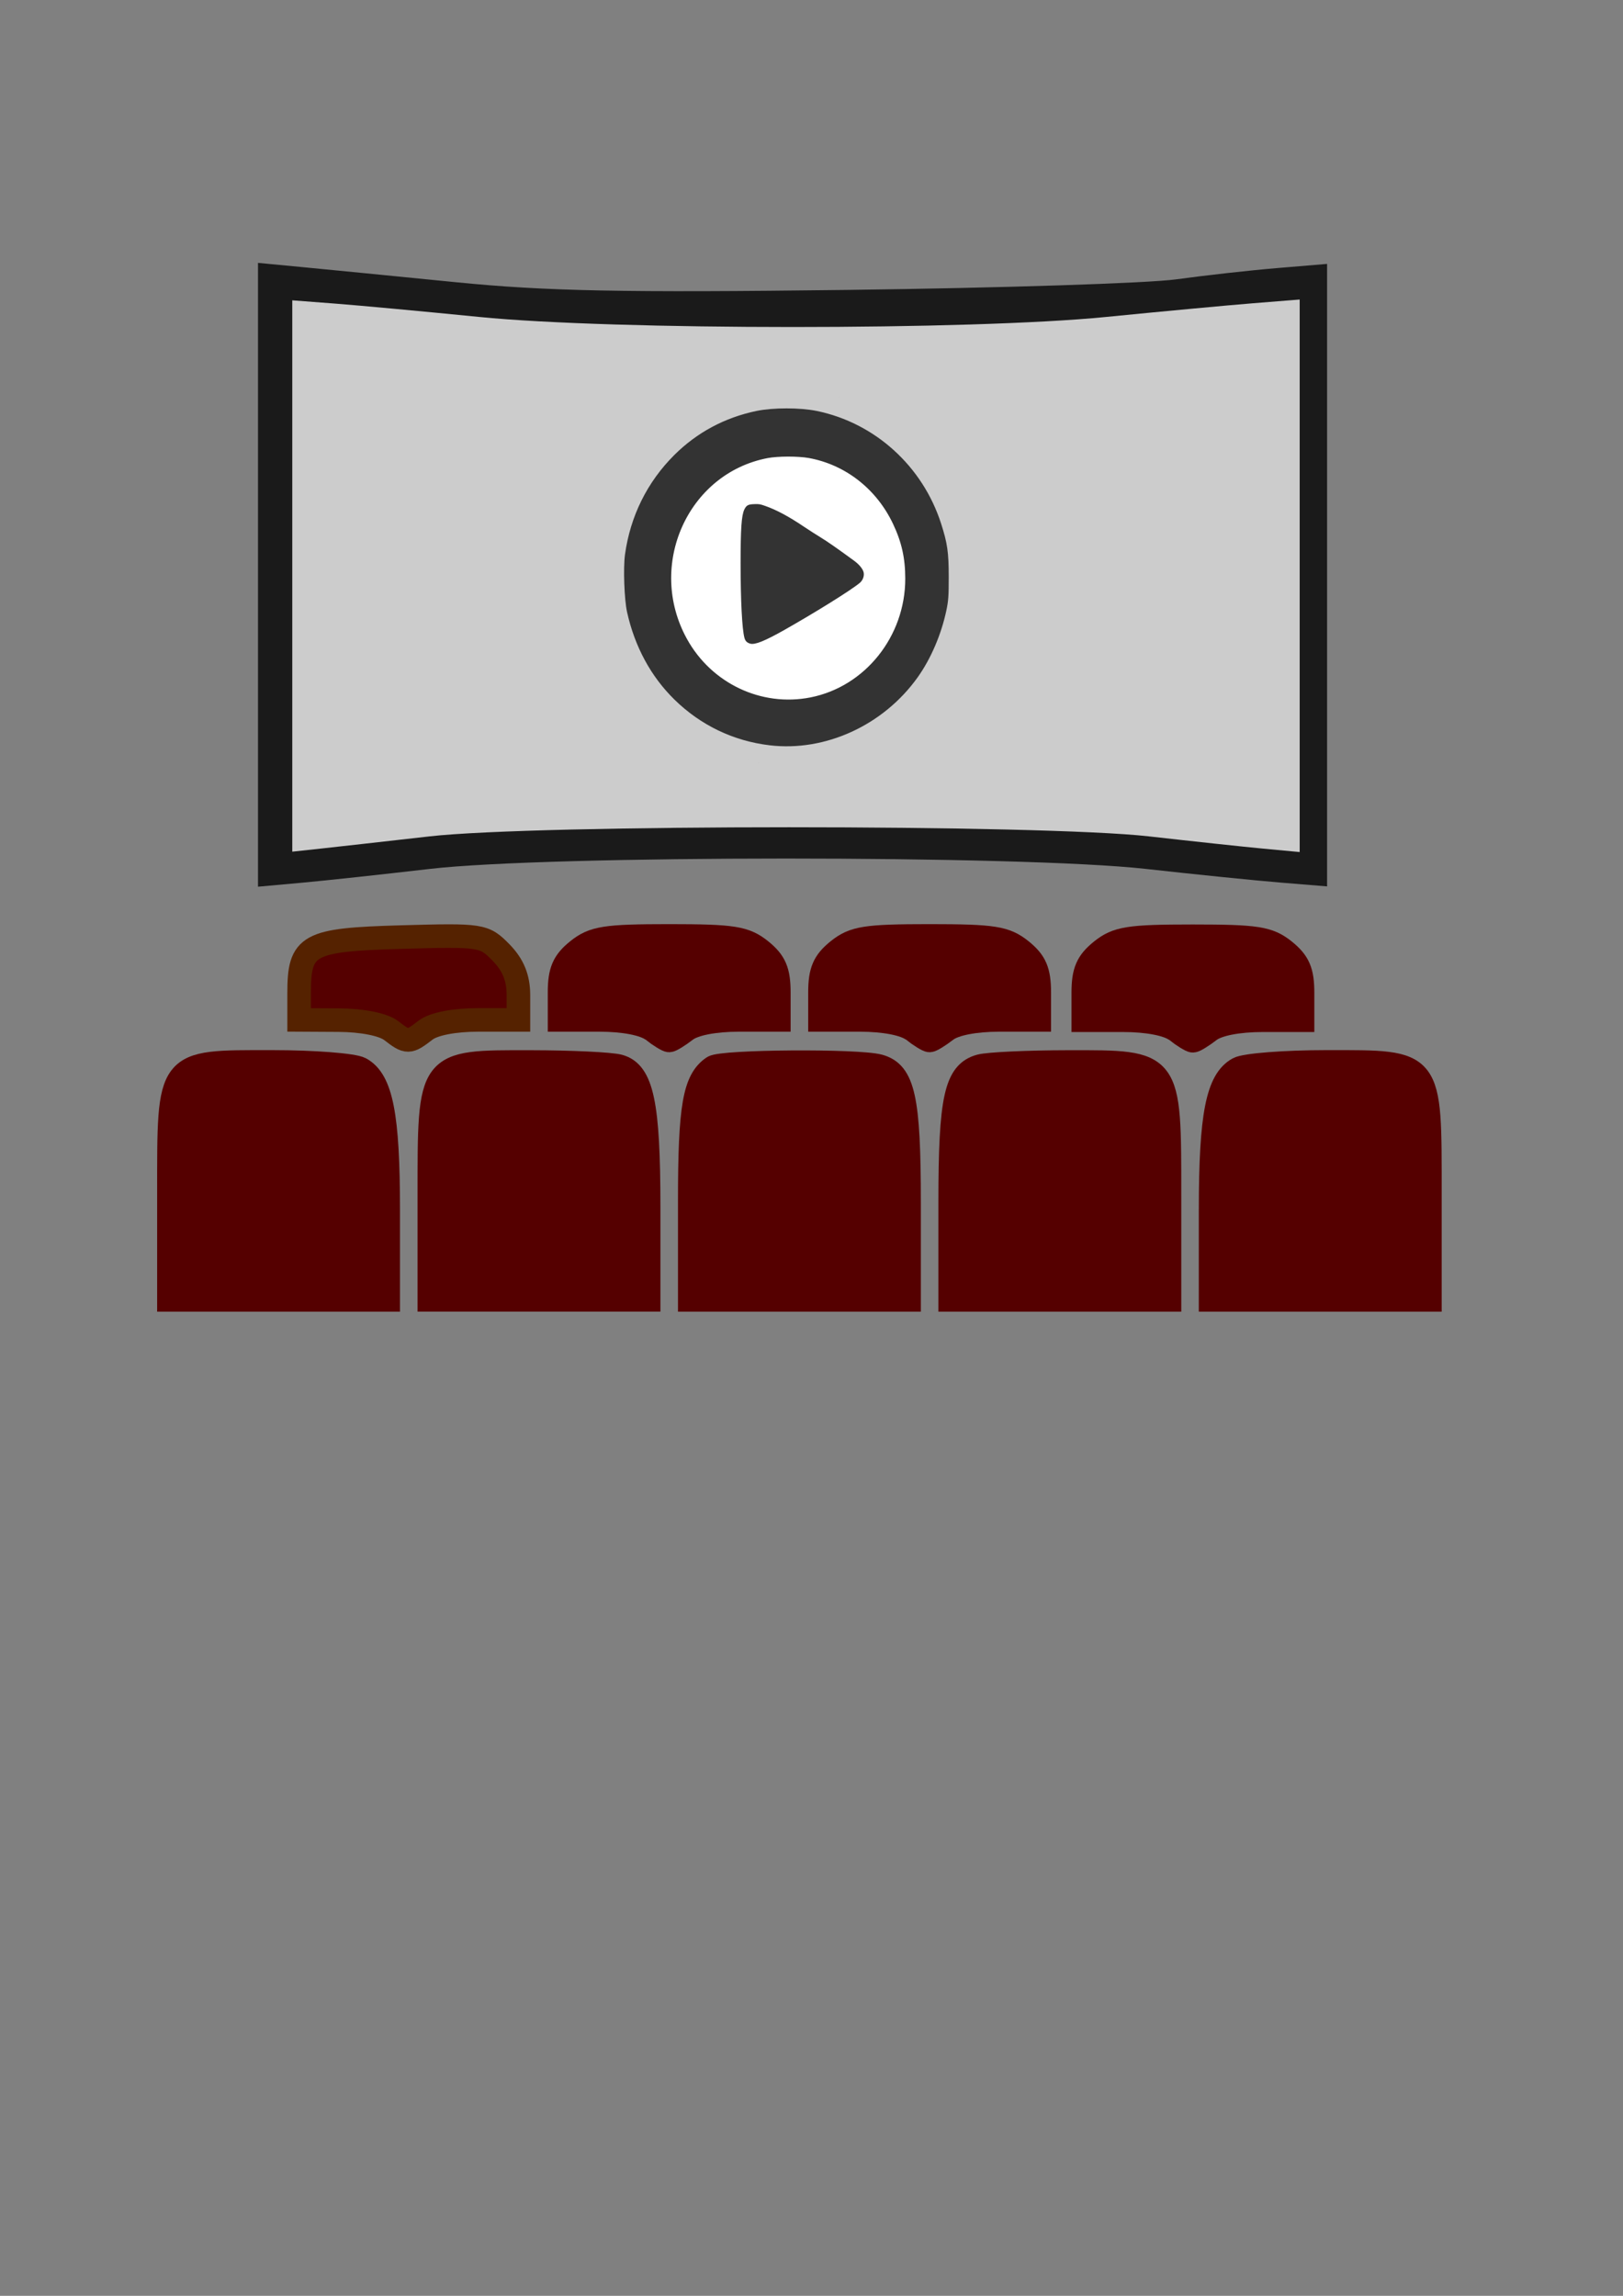 <?xml version="1.0" encoding="UTF-8" standalone="no"?>
<!-- Created with Inkscape (http://www.inkscape.org/) -->

<svg
   width="210mm"
   height="297mm"
   viewBox="0 0 210 297"
   version="1.1"
   id="svg5"
   xml:space="preserve"
   inkscape:version="1.2.1 (9c6d41e410, 2022-07-14)"
   sodipodi:docname="kino.svg"
   inkscape:export-filename="kino.png"
   inkscape:export-xdpi="96"
   inkscape:export-ydpi="96"
   xmlns:inkscape="http://www.inkscape.org/namespaces/inkscape"
   xmlns:sodipodi="http://sodipodi.sourceforge.net/DTD/sodipodi-0.dtd"
   xmlns="http://www.w3.org/2000/svg"
   xmlns:svg="http://www.w3.org/2000/svg"><rect x="0" y="0" width="210" height="297" fill="#808080" stroke="none"/><sodipodi:namedview
     id="namedview7"
     pagecolor="#ffffff"
     bordercolor="#000000"
     borderopacity="0.25"
     inkscape:showpageshadow="2"
     inkscape:pageopacity="0.0"
     inkscape:pagecheckerboard="0"
     inkscape:deskcolor="#d1d1d1"
     inkscape:document-units="mm"
     showgrid="false"
     inkscape:zoom="0.74564394"
     inkscape:cx="646.42113"
     inkscape:cy="425.13589"
     inkscape:window-width="1920"
     inkscape:window-height="1017"
     inkscape:window-x="-8"
     inkscape:window-y="-8"
     inkscape:window-maximized="1"
     inkscape:current-layer="layer1" /><defs
     id="defs2" /><g
     inkscape:label="Vrstva 1"
     inkscape:groupmode="layer"
     id="layer1"><path
       style="fill:#550000;stroke:#550000;stroke-width:3.048;stroke-linecap:square;stroke-miterlimit:3.6;paint-order:stroke fill markers"
       d="m 21.856,154.577 c 0,-17.613 -0.318,-17.203 13.359,-17.203 5.397,0 10.542,0.399 11.434,0.886 2.686,1.468 3.582,6.034 3.582,18.263 v 11.636 H 36.044 21.856 Z"
       id="path317" /><path
       style="fill:#550000;stroke:#550000;stroke-width:3.048;stroke-linecap:square;stroke-miterlimit:3.6;paint-order:stroke fill markers"
       d="m 55.552,154.748 c 0,-17.602 -0.168,-17.379 13.114,-17.362 5.224,0.006 10.371,0.251 11.437,0.543 2.966,0.812 3.824,4.885 3.824,18.141 v 12.088 H 69.74 55.552 Z"
       id="path321" /><path
       style="fill:#550000;stroke:#550000;stroke-width:3.048;stroke-linecap:square;stroke-miterlimit:3.6;paint-order:stroke fill markers"
       d="m 89.248,155.423 c 0,-12.272 0.597,-15.708 3.015,-17.356 1.146,-0.782 18.732,-0.905 21.484,-0.151 3.142,0.861 3.877,4.197 3.877,17.61 v 12.634 H 103.435 89.248 Z"
       id="path323" /><path
       style="fill:#550000;stroke:#550000;stroke-width:3.048;stroke-linecap:square;stroke-miterlimit:3.6;paint-order:stroke fill markers"
       d="m 122.944,155.525 c 0,-13.412 0.734,-16.749 3.877,-17.61 1.038,-0.284 6.161,-0.523 11.385,-0.529 13.282,-0.017 13.114,-0.24 13.114,17.362 v 13.411 h -14.188 -14.188 z"
       id="path325" /><path
       style="fill:#550000;stroke:#550000;stroke-width:3.048;stroke-linecap:square;stroke-miterlimit:3.6;paint-order:stroke fill markers"
       d="m 156.64,156.523 c 0,-12.229 0.895,-16.795 3.582,-18.263 0.892,-0.487 6.037,-0.886 11.434,-0.886 13.678,0 13.359,-0.41 13.359,17.203 v 13.582 h -14.188 -14.188 z"
       id="path327" /><path
       style="fill:#550000;stroke:#550000;stroke-width:3.048;stroke-linecap:square;stroke-miterlimit:3.6;paint-order:stroke fill markers"
       d="m 118.119,133.271 c -1.055,-0.815 -3.716,-1.329 -6.872,-1.329 h -5.151 v -3.556 c 0,-2.763 0.521,-3.974 2.336,-5.433 2.034,-1.634 3.568,-1.877 11.851,-1.877 8.283,0 9.817,0.243 11.851,1.877 1.815,1.458 2.336,2.669 2.336,5.433 v 3.556 h -5.151 c -3.156,0 -5.817,0.515 -6.872,1.329 -0.947,0.731 -1.921,1.329 -2.165,1.329 -0.244,0 -1.218,-0.598 -2.165,-1.329 z"
       id="path331" /><path
       style="fill:#550000;stroke:#550000;stroke-width:3.048;stroke-linecap:square;stroke-miterlimit:3.6;paint-order:stroke fill markers"
       d="m 84.423,133.271 c -1.055,-0.815 -3.716,-1.329 -6.872,-1.329 h -5.151 v -3.556 c 0,-2.763 0.521,-3.974 2.336,-5.433 2.034,-1.634 3.568,-1.877 11.851,-1.877 8.283,0 9.817,0.243 11.851,1.877 1.816,1.458 2.336,2.669 2.336,5.433 v 3.556 h -5.151 c -3.156,0 -5.817,0.515 -6.872,1.329 -0.947,0.731 -1.921,1.329 -2.165,1.329 -0.244,0 -1.218,-0.598 -2.165,-1.329 z"
       id="path333" /><path
       style="fill:#550000;stroke:#552200;stroke-width:3.048;stroke-linecap:square;stroke-miterlimit:3.6;paint-order:stroke fill markers"
       d="m 50.622,133.328 c -1.036,-0.801 -3.75,-1.341 -6.82,-1.358 l -5.099,-0.029 v -3.449 c 0,-6.319 1.098,-6.924 13.195,-7.265 10.435,-0.294 10.733,-0.249 12.931,1.996 1.563,1.596 2.25,3.278 2.25,5.508 v 3.21 h -5.151 c -3.156,0 -5.817,0.515 -6.872,1.329 -2.164,1.671 -2.341,1.674 -4.434,0.058 z"
       id="path335" /><path
       style="fill:#cccccc;stroke:#552200;stroke-width:0;stroke-linecap:square;stroke-miterlimit:3.6;stroke-dasharray:none;paint-order:stroke fill markers"
       d="M 95.472,90.065 C 89.652,87.028 86.379,82.329 85.89,76.307 c -0.221,-2.721 -0.169,-5.894 0.115,-7.05 0.795,-3.233 6.611,-9.651 10.093,-11.136 13.128,-5.601 26.868,7.226 22.783,21.27 -1.455,5.004 -4.674,8.664 -9.682,11.01 -4.753,2.226 -9.016,2.122 -13.727,-0.336 z M 106.152,79.392 c 3.383,-2.017 6.151,-3.924 6.151,-4.236 0,-0.858 -2.835,-3.879 -3.64,-3.879 -0.388,0 -2.479,-1.222 -4.647,-2.716 -2.168,-1.494 -4.782,-2.716 -5.808,-2.716 -1.764,0 -1.867,0.463 -1.867,8.451 0,4.648 0.278,8.735 0.619,9.083 0.816,0.833 1.897,0.365 9.192,-3.985 z"
       id="path481" /><path
       style="fill:#550000;stroke:#550000;stroke-width:3.048;stroke-linecap:square;stroke-miterlimit:3.6;paint-order:stroke fill markers"
       d="m 152.186,133.314 c -1.055,-0.815 -3.716,-1.329 -6.872,-1.329 h -5.151 v -3.556 c 0,-2.763 0.521,-3.974 2.336,-5.433 2.034,-1.634 3.568,-1.877 11.851,-1.877 8.283,0 9.817,0.243 11.851,1.877 1.816,1.458 2.336,2.669 2.336,5.433 v 3.556 h -5.151 c -3.156,0 -5.817,0.515 -6.872,1.329 -0.947,0.731 -1.921,1.329 -2.165,1.329 -0.244,0 -1.218,-0.598 -2.165,-1.329 z"
       id="path331-7" /><path
       style="fill:#cccccc;stroke:#cccccc;stroke-width:0.847;stroke-linecap:square;stroke-miterlimit:3.6;stroke-dasharray:none;paint-order:stroke fill markers"
       id="path2091"
       d="m 111.453,72.035 c 0.498,0.297 0.229,0.139 0.809,0.474 0.002,0.001 0.02,-0.028 0.018,-0.029 v 0 c -0.582,-0.333 -0.31,-0.179 -0.815,-0.463 -0.001,-8.57e-4 -0.013,0.017 -0.012,0.018 z" /><path
       style="fill:#cccccc;stroke:#cccccc;stroke-width:0.847;stroke-linecap:square;stroke-miterlimit:3.6;stroke-dasharray:none;paint-order:stroke fill markers"
       id="path2093"
       d="m 107.646,69.366 c 1.81,1.237 3.664,2.399 5.545,3.515 0.515,0.248 0.984,0.613 1.528,0.795 0.001,5.7e-4 0.008,-0.014 0.007,-0.015 v 0 c -0.512,-0.251 -0.975,-0.597 -1.474,-0.872 -1.866,-1.144 -3.72,-2.309 -5.583,-3.459 -0.002,-0.002 -0.027,0.034 -0.024,0.036 z" /><path
       style="fill:#cccccc;stroke:#cccccc;stroke-width:0.847;stroke-linecap:square;stroke-miterlimit:3.6;stroke-dasharray:none;paint-order:stroke fill markers"
       id="path2095"
       d="m 106.514,69.307 c 1.555,1.179 3.195,2.23 4.843,3.261 0.664,0.392 1.31,0.825 2.008,1.15 8.2e-4,5.72e-4 0.009,-0.013 0.008,-0.014 v 0 c -0.655,-0.403 -1.302,-0.82 -1.959,-1.22 -1.644,-1.039 -3.28,-2.092 -4.877,-3.207 -0.002,-0.002 -0.025,0.028 -0.023,0.03 z" /><path
       style="fill:#cccccc;stroke:#cccccc;stroke-width:0.847;stroke-linecap:square;stroke-miterlimit:3.6;stroke-dasharray:none;paint-order:stroke fill markers"
       id="path2097"
       d="m 106.545,69.37 c 1.531,1.202 3.147,2.282 4.771,3.342 0.632,0.417 1.281,0.805 1.926,1.198 0.002,0.001 0.022,-0.027 0.02,-0.029 v 0 c -0.63,-0.416 -1.254,-0.843 -1.89,-1.248 -1.62,-1.067 -3.231,-2.15 -4.806,-3.287 -0.002,-0.001 -0.022,0.022 -0.02,0.024 z" /><path
       style="fill:#cccccc;stroke:#cccccc;stroke-width:0.847;stroke-linecap:square;stroke-miterlimit:3.6;stroke-dasharray:none;paint-order:stroke fill markers"
       id="path2099"
       d="m 107.534,70.267 c 1.323,0.976 2.654,1.938 3.998,2.881 0.791,0.553 1.594,1.087 2.422,1.579 0.002,0.001 0.017,-0.021 0.015,-0.023 v 0 c -0.796,-0.54 -1.589,-1.085 -2.38,-1.633 -1.345,-0.944 -2.677,-1.91 -4.036,-2.832 -0.002,-0.001 -0.021,0.026 -0.019,0.027 z" /><path
       style="fill:#cccccc;stroke:#cccccc;stroke-width:0.847;stroke-linecap:square;stroke-miterlimit:3.6;stroke-dasharray:none;paint-order:stroke fill markers"
       id="path2101"
       d="m 107.27,69.814 c 1.323,0.951 2.65,1.894 3.977,2.84 1.064,0.766 2.137,1.517 3.198,2.286 10e-4,0.001 0.018,-0.02 0.017,-0.021 v 0 c -1.027,-0.817 -2.086,-1.588 -3.156,-2.342 -1.33,-0.943 -2.659,-1.89 -4.021,-2.782 -0.001,-8.57e-4 -0.015,0.018 -0.013,0.018 z" /><path
       style="fill:#cccccc;stroke:#cccccc;stroke-width:0.847;stroke-linecap:square;stroke-miterlimit:3.6;stroke-dasharray:none;paint-order:stroke fill markers"
       id="path2103"
       d="m 108.817,71.002 c 1.388,0.732 2.679,1.634 3.947,2.567 0.545,0.415 1.085,0.835 1.617,1.267 0.002,0.001 0.023,-0.023 0.021,-0.024 v 0 c -0.517,-0.451 -1.036,-0.9 -1.583,-1.312 -1.267,-0.941 -2.565,-1.85 -3.985,-2.526 -0.002,-0.001 -0.019,0.027 -0.017,0.028 z" /><path
       style="fill:#cccccc;stroke:#cccccc;stroke-width:0;stroke-linecap:square;stroke-miterlimit:3.6;stroke-dasharray:none;paint-order:stroke fill markers"
       id="path2109"
       d="m 112.057,76.528 c 0.36,-0.71 0.628,-1.459 0.79,-2.243 0.011,-0.104 0.131,-0.791 -0.171,-0.633 -0.108,0.103 -0.093,0.268 -0.093,0.407 2.5e-4,0.16 0.01,0.394 0.016,0.55 0.014,0.34 0.029,0.682 0.002,1.022 -0.01,0.127 -0.029,0.301 -0.081,0.424 -0.015,0.034 -0.041,0.062 -0.062,0.093 -0.114,0.065 -0.222,-0.019 -0.284,-0.121 0.197,-0.195 0.285,-0.455 0.374,-0.717 0.105,-0.396 0.214,-0.798 0.002,-1.174 -0.085,-0.102 -0.328,-0.306 -0.262,-0.002 0.113,0.415 0.249,0.837 0.251,1.273 5.5e-4,0.106 -0.013,0.211 -0.02,0.317 -0.03,0.166 -0.125,0.802 -0.378,0.793 -0.095,-0.053 -0.057,-0.166 -0.029,-0.25 0.18,-0.463 0.262,-0.955 0.319,-1.448 0.011,-0.356 0.032,-0.769 -0.334,-0.929 -0.149,-0.022 -0.278,-0.03 -0.181,0.161 0.226,0.395 0.362,0.831 0.456,1.277 0.056,0.46 -0.114,0.857 -0.414,1.183 -0.065,0.057 -0.132,0.122 -0.215,0.152 -0.007,0.003 -0.028,0.008 -0.022,0.004 0.116,-0.1 -0.032,0.087 0.098,-0.096 0.288,-0.395 0.428,-0.874 0.558,-1.344 0.062,-0.374 0.246,-0.82 0.08,-1.19 -0.081,-0.119 -0.184,-0.219 -0.275,-0.33 -0.005,0.027 -0.016,0.054 -0.014,0.082 0.004,0.049 0.023,0.096 0.032,0.145 0.025,0.129 0.063,0.365 0.072,0.489 0.023,0.29 0.009,0.375 -0.003,0.67 -0.052,0.343 -0.138,1.11 -0.458,1.312 -0.047,-0.001 -0.152,-0.064 -0.126,-0.126 0.185,-0.131 0.284,-0.356 0.388,-0.553 0.2,-0.45 0.4,-0.92 0.378,-1.425 -0.024,-0.192 -0.123,-0.358 -0.15,-0.548 -0.027,-0.006 0.022,-0.165 0.022,-0.162 0.002,0.217 -0.047,-0.135 0.014,0.204 0.081,0.567 -0.019,1.134 -0.131,1.689 -0.093,0.314 -0.14,0.703 -0.383,0.941 -0.091,0.043 -0.066,0.072 -0.013,-0.001 0.021,-0.029 0.148,-0.304 0.148,-0.304 0.242,-0.526 0.414,-1.081 0.486,-1.659 0.027,-0.264 -0.003,-0.499 -0.158,-0.71 -0.054,-0.078 -0.133,-0.143 -0.174,-0.229 -0.004,0.023 -0.016,0.046 -0.014,0.069 0.003,0.034 0.022,0.064 0.029,0.097 0.025,0.109 0.046,0.271 0.051,0.377 0.013,0.264 -0.002,0.416 -0.017,0.688 -0.068,0.579 -0.096,1.204 -0.358,1.734 -0.085,0.114 -0.079,-0.054 -0.069,-0.111 0.093,-0.14 0.174,-0.288 0.245,-0.443 0.218,-0.647 0.394,-1.321 0.438,-2.007 0.013,-0.183 -0.063,-0.254 -0.181,-0.359 -0.043,-0.043 -0.08,-0.092 -0.11,-0.145 -0.022,-0.039 -0.029,-0.064 -0.031,-0.061 -0.016,0.019 -0.02,0.046 -0.029,0.07 0.079,0.434 0.071,0.879 0.061,1.319 -0.045,0.574 -0.07,1.202 -0.393,1.694 -0.087,0.096 -0.169,0.088 -0.265,0.018 -0.057,-0.045 0.007,-0.097 0.038,-0.143 0.325,-0.485 0.512,-1.048 0.697,-1.601 0.034,-0.168 0.282,-0.791 0.176,-0.96 -0.008,-0.014 -0.025,-0.021 -0.038,-0.031 -0.025,-0.021 -0.052,0.001 -0.077,-0.004 -0.055,-0.011 -0.097,-0.175 -0.113,-0.215 -0.01,-0.029 -0.02,-0.057 -0.03,-0.086 -0.021,-0.062 -0.04,-0.126 -0.067,-0.185 -0.004,-0.008 -0.01,-0.032 -0.013,-0.023 -0.013,0.038 -0.014,0.08 -0.021,0.12 0.078,0.374 0.235,0.73 0.286,1.11 0.013,0.095 0.013,0.191 0.019,0.286 -0.007,0.69 -0.257,1.336 -0.528,1.954 -0.218,0.421 -0.416,0.864 -0.694,1.247 0.024,-0.023 0.053,-0.042 0.072,-0.07 0.039,-0.056 0.057,-0.126 0.087,-0.188 0.037,-0.077 0.078,-0.15 0.123,-0.223 0.241,-0.327 0.399,-0.707 0.56,-1.08 0.289,-0.718 0.562,-1.457 0.636,-2.236 -0.001,-0.056 -0.002,-0.112 -0.004,-0.168 -6e-5,-0.001 -0.015,-2.2e-4 -0.015,8.57e-4 v 0 c -0.002,0.055 -0.005,0.111 -0.007,0.166 -0.137,0.765 -0.368,1.506 -0.663,2.221 -0.156,0.372 -0.307,0.753 -0.542,1.081 -0.062,0.101 -0.19,0.306 -0.213,0.416 -0.006,0.033 0.002,0.068 0.002,0.101 0.305,-0.368 0.489,-0.831 0.715,-1.25 0.275,-0.627 0.527,-1.281 0.528,-1.98 -0.007,-0.098 -0.009,-0.196 -0.023,-0.293 -0.053,-0.38 -0.208,-0.736 -0.295,-1.106 -0.021,-0.029 -0.04,-0.059 -0.062,-0.086 -0.014,-0.018 0.019,0.042 0.027,0.063 0.028,0.076 0.05,0.153 0.078,0.229 0.042,0.103 0.076,0.255 0.207,0.236 0.058,0.025 0.039,0.118 0.032,0.168 -0.037,0.264 -0.127,0.519 -0.202,0.773 -0.183,0.549 -0.365,1.107 -0.677,1.595 -0.041,0.064 -0.099,0.132 -0.027,0.194 0.116,0.095 0.232,0.091 0.338,-0.027 0.335,-0.497 0.369,-1.134 0.408,-1.721 0.006,-0.442 0.01,-0.892 -0.079,-1.327 -0.017,-0.012 -0.032,-0.03 -0.052,-0.037 -0.022,-0.008 0.02,0.043 0.032,0.064 0.032,0.057 0.07,0.11 0.117,0.155 0.122,0.107 0.17,0.131 0.159,0.325 -0.058,0.679 -0.233,1.345 -0.434,1.992 -0.069,0.16 -0.152,0.308 -0.238,0.456 -0.018,0.118 0.036,0.279 0.154,0.131 0.276,-0.532 0.308,-1.165 0.373,-1.752 0.013,-0.309 0.029,-0.611 -0.019,-0.918 -0.003,-0.02 -0.039,-0.222 -0.066,-0.261 -0.015,-0.021 -0.042,-0.028 -0.064,-0.041 0.021,0.099 0.132,0.163 0.179,0.246 0.148,0.204 0.171,0.429 0.142,0.682 -0.077,0.572 -0.25,1.121 -0.481,1.646 -0.027,0.061 -0.054,0.121 -0.082,0.182 -0.038,0.081 -0.165,0.317 0.025,0.164 0.251,-0.244 0.312,-0.634 0.405,-0.961 0.113,-0.56 0.212,-1.134 0.12,-1.706 -0.018,-0.088 -0.01,-0.16 -0.094,-0.21 -0.026,-0.016 -0.03,0.183 -0.027,0.187 0.027,0.189 0.122,0.355 0.146,0.544 0.017,0.496 -0.188,0.957 -0.378,1.402 -0.105,0.206 -0.207,0.412 -0.378,0.566 -0.018,0.107 0.098,0.179 0.189,0.162 0.358,-0.238 0.423,-0.954 0.484,-1.344 0.016,-0.401 0.003,-0.777 -0.081,-1.17 -0.011,-0.049 -0.016,-0.1 -0.037,-0.145 -0.009,-0.021 -0.035,-0.031 -0.052,-0.046 0.083,0.114 0.19,0.206 0.268,0.324 0.156,0.346 -0.042,0.816 -0.096,1.164 -0.126,0.465 -0.259,0.941 -0.538,1.336 -0.204,0.299 0.128,0.064 0.206,-0.018 0.312,-0.336 0.487,-0.745 0.427,-1.22 -0.094,-0.45 -0.232,-0.891 -0.47,-1.284 -0.084,-0.151 -0.004,-0.115 0.129,-0.106 0.348,0.146 0.313,0.563 0.303,0.892 -0.058,0.489 -0.137,0.978 -0.303,1.442 -0.034,0.108 -0.064,0.236 0.057,0.295 0.334,-0.034 0.378,-0.579 0.435,-0.83 0.006,-0.108 0.021,-0.215 0.02,-0.323 -0.003,-0.438 -0.139,-0.864 -0.264,-1.277 -0.006,-0.025 -0.012,-0.05 -0.019,-0.075 -0.003,-0.009 -0.016,-0.018 -0.013,-0.027 0.021,-0.055 0.222,0.106 0.22,0.136 0.2,0.356 0.087,0.767 -0.013,1.141 -0.069,0.207 -0.078,0.261 -0.171,0.447 -0.024,0.048 -0.05,0.094 -0.079,0.138 -0.029,0.043 -0.075,0.072 -0.099,0.118 -0.006,0.013 -0.005,0.028 -0.007,0.043 0.077,0.13 0.211,0.214 0.349,0.121 0.023,-0.034 0.052,-0.064 0.069,-0.102 0.175,-0.396 0.09,-1.036 0.09,-1.46 -0.006,-0.14 -0.019,-0.399 -0.021,-0.547 -0.002,-0.124 -0.024,-0.281 0.074,-0.374 0.034,-0.032 0.069,-0.038 0.094,0.019 0.077,0.177 0.006,0.399 -0.008,0.576 -0.168,0.778 -0.437,1.521 -0.77,2.239 -8.1e-4,0.003 0.037,0.014 0.037,0.011 z" /><path
       style="fill:#cccccc;stroke:#cccccc;stroke-width:0;stroke-linecap:square;stroke-miterlimit:3.6;stroke-dasharray:none;paint-order:stroke fill markers"
       id="path2111"
       d="m 112.269,76.127 c 0.148,-0.245 0.277,-0.503 0.397,-0.764 0.042,-0.091 0.136,-0.296 0.167,-0.412 0.004,-0.014 -0.001,-0.029 -0.002,-0.044 -0.032,0.022 -0.07,0.036 -0.095,0.066 -0.043,0.054 -0.07,0.12 -0.103,0.181 -0.048,0.087 -0.096,0.175 -0.143,0.263 -0.157,0.291 -0.314,0.582 -0.475,0.871 -0.048,0.083 -0.126,0.223 -0.183,0.312 -0.007,0.011 -0.035,0.025 -0.024,0.033 0.044,0.03 0.07,-0.056 0.099,-0.112 0.027,-0.052 0.055,-0.105 0.082,-0.157 0.189,-0.376 0.392,-0.745 0.549,-1.137 0.026,-0.066 0.049,-0.133 0.074,-0.199 0.012,-0.041 0.058,-0.17 0.056,-0.231 -5.5e-4,-0.012 -0.005,-0.034 -0.017,-0.032 -0.078,0.011 -0.108,0.102 -0.136,0.159 -0.026,0.054 -0.05,0.11 -0.074,0.164 -0.172,0.407 -0.323,0.825 -0.512,1.224 -0.012,0.021 -0.024,0.043 -0.036,0.065 -0.003,0.002 -0.013,0.006 -0.009,0.005 0.013,-0.004 0.031,-0.003 0.04,-0.015 0.016,-0.023 0.016,-0.054 0.025,-0.08 0.014,-0.041 0.029,-0.082 0.045,-0.123 0.021,-0.054 0.044,-0.107 0.066,-0.161 0.143,-0.348 0.315,-0.684 0.424,-1.046 0.017,-0.055 0.029,-0.111 0.043,-0.167 0.005,-0.038 0.015,-0.076 0.016,-0.114 0.002,-0.082 -0.046,-0.128 -0.118,-0.068 -0.044,0.037 -0.083,0.138 -0.104,0.183 -0.125,0.358 -0.194,0.733 -0.289,1.099 -0.013,0.046 -0.034,0.126 -0.057,0.174 -0.003,0.006 -0.018,0.012 -0.013,0.014 0.039,0.011 0.029,-0.021 0.031,-0.04 0.003,-0.021 0.006,-0.043 0.009,-0.064 0.085,-0.327 0.223,-0.637 0.348,-0.949 0.04,-0.12 0.098,-0.235 0.125,-0.36 0.002,-0.012 0.014,-0.032 0.003,-0.035 -0.074,-0.02 -0.086,0.039 -0.114,0.087 -0.146,0.31 -0.253,0.639 -0.373,0.961 -0.034,0.084 -0.065,0.17 -0.112,0.248 -0.001,0.002 10e-4,-0.006 0.003,-0.007 0.01,-0.002 0.024,0.008 0.032,5.71e-4 0.01,-0.01 0.006,-0.029 0.01,-0.043 0.089,-0.263 0.214,-0.512 0.33,-0.764 0.064,-0.144 0.131,-0.287 0.179,-0.438 0.007,-0.024 0.015,-0.049 0.019,-0.074 0.002,-0.011 0.012,-0.031 0.001,-0.035 -0.022,-0.008 -0.047,0.007 -0.07,0.01 -0.158,0.223 -0.23,0.499 -0.309,0.759 -0.044,0.144 -0.079,0.29 -0.122,0.434 -0.006,0.022 -0.029,0.108 -0.045,0.114 0.01,-5.72e-4 0.022,0.005 0.031,-0.001 0.006,-0.005 0.002,-0.016 0.003,-0.024 0.002,-0.015 0.005,-0.03 0.008,-0.044 0.028,-0.1 0.075,-0.195 0.115,-0.29 0.119,-0.272 0.241,-0.547 0.297,-0.841 0.003,-0.035 0.011,-0.129 -0.064,-0.078 -0.031,0.021 -0.12,0.238 -0.131,0.265 -0.122,0.292 -0.241,0.587 -0.332,0.891 -0.003,0.012 -0.02,0.032 -0.008,0.037 0.019,0.008 0.045,-8.57e-4 0.061,-0.015 0.006,-0.005 0.06,-0.147 0.061,-0.151 0.042,-0.108 0.054,-0.144 0.096,-0.257 0.086,-0.22 0.166,-0.444 0.262,-0.66 -0.017,0.003 -0.038,-0.003 -0.05,0.009 -0.015,0.014 -0.014,0.038 -0.021,0.058 -0.011,0.031 -0.023,0.063 -0.035,0.094 -0.056,0.152 -0.11,0.304 -0.165,0.457 -0.1,0.268 -0.191,0.542 -0.314,0.8 -0.011,0.01 -0.05,0.087 0.003,0.03 0.002,-0.003 -0.024,-0.039 -0.027,-0.043 -0.03,-0.026 -0.018,-0.062 -0.007,-0.096 0.079,-0.197 0.202,-0.371 0.318,-0.546 0.065,-0.097 0.031,-0.047 0.084,-0.125 0.006,-0.008 0.025,-0.019 0.017,-0.025 -0.044,-0.036 -0.074,0.037 -0.087,0.056 -0.02,0.028 -0.039,0.057 -0.059,0.085 -0.12,0.173 -0.235,0.351 -0.376,0.507 -0.006,0.006 -0.013,0.011 -0.019,0.017 -0.002,0.002 0.005,-0.006 0.007,-0.005 0.008,0.002 0.015,0.015 0.024,0.013 0.008,-0.002 0.01,-0.015 0.016,-0.021 0.028,-0.034 0.057,-0.067 0.085,-0.101 0.174,-0.208 0.344,-0.419 0.505,-0.638 0.007,-0.015 0.111,-0.122 -0.001,-0.086 -0.011,0.003 -0.105,0.132 -0.111,0.138 -0.136,0.179 -0.266,0.362 -0.384,0.553 -0.013,0.016 -0.096,0.151 0.017,0.074 0.017,-0.011 0.023,-0.034 0.034,-0.051 0.015,-0.024 0.03,-0.048 0.046,-0.072 0.142,-0.229 0.287,-0.456 0.434,-0.682 -0.114,0.013 0.06,-0.05 0.04,-0.062 -0.013,-0.007 -0.031,-0.014 -0.044,-0.008 -0.015,0.007 -0.02,0.029 -0.03,0.043 -0.041,0.058 -0.086,0.12 -0.128,0.176 -0.148,0.199 -0.278,0.413 -0.421,0.616 0.069,-0.002 -0.048,0.033 -0.032,0.038 0.013,0.004 0.028,0.007 0.041,8.57e-4 0.007,-0.004 0.006,-0.017 0.01,-0.024 0.019,-0.034 0.05,-0.07 0.072,-0.1 0.205,-0.244 0.41,-0.489 0.598,-0.747 0.008,0.004 0.09,-0.14 0.075,-0.152 -0.056,-0.045 -0.092,0.023 -0.125,0.059 -0.173,0.219 -0.321,0.457 -0.466,0.696 -0.048,0.105 -0.143,0.202 -0.157,0.322 -5.5e-4,0.001 0.017,0.011 0.018,0.009 v 0 c 0.085,-0.081 0.126,-0.202 0.196,-0.295 0.146,-0.235 0.288,-0.474 0.449,-0.698 0.012,-0.014 0.023,-0.029 0.036,-0.043 0.028,-0.032 0.033,-0.016 0.004,-0.056 -8.4e-4,-0.001 5.5e-4,0.004 -2.9e-4,0.005 -0.023,0.04 -0.053,0.077 -0.08,0.114 -0.198,0.25 -0.4,0.497 -0.591,0.754 -0.007,0.011 -0.089,0.123 -0.083,0.145 0.005,0.018 0.017,0.035 0.033,0.045 0.017,0.011 0.032,-0.067 0.044,-0.041 0.155,-0.194 0.286,-0.408 0.429,-0.612 0.007,-0.011 0.148,-0.215 0.148,-0.235 -1.6e-4,-0.017 -0.014,-0.033 -0.028,-0.042 -0.022,-0.014 -0.037,0.125 -0.052,0.059 -0.158,0.219 -0.301,0.449 -0.433,0.685 -0.014,0.024 -0.029,0.049 -0.043,0.073 -0.01,0.018 -0.029,0.033 -0.031,0.053 -0.015,0.129 0.068,-0.012 0.067,-0.017 0.126,-0.185 0.253,-0.368 0.382,-0.551 0.002,-0.003 0.103,-0.136 0.103,-0.142 0.008,-0.12 -0.071,0.015 -0.079,0.022 -0.17,0.211 -0.337,0.424 -0.5,0.64 -0.008,0.011 -0.097,0.118 -0.098,0.139 -0.002,0.034 0.005,0.054 0.034,0.042 0.009,-0.004 0.017,-0.012 0.025,-0.018 0.153,-0.148 0.269,-0.332 0.386,-0.51 0.018,-0.029 0.037,-0.059 0.055,-0.088 0.013,-0.022 0.065,-0.077 0.014,-0.107 -0.003,-0.002 -0.108,0.139 -0.111,0.146 -0.119,0.177 -0.242,0.358 -0.311,0.563 -0.009,0.043 -0.018,0.084 0.004,0.125 0.033,0.063 0.057,0.108 0.112,0.023 0.141,-0.251 0.231,-0.53 0.331,-0.801 0.053,-0.154 0.105,-0.307 0.153,-0.463 0.01,-0.032 0.02,-0.065 0.029,-0.097 0.006,-0.021 0.021,-0.042 0.017,-0.063 -0.004,-0.02 -0.026,-0.031 -0.039,-0.046 -0.125,0.197 -0.194,0.444 -0.281,0.659 -0.182,0.531 0.067,-0.197 -0.088,0.26 -0.01,0.029 -0.02,0.059 -0.03,0.088 -0.007,0.021 -0.024,0.041 -0.022,0.064 0.002,0.021 0.013,0.046 0.031,0.054 0.011,0.005 0.009,-0.023 0.014,-0.034 0.115,-0.294 0.223,-0.591 0.335,-0.886 0.035,-0.089 0.049,-0.129 0.085,-0.211 0.006,-0.015 0.021,-0.028 0.021,-0.045 5.4e-4,-0.01 -0.013,-0.016 -0.018,-0.025 -0.001,-0.002 0.003,0.004 0.004,0.006 -0.002,0.016 -0.004,0.032 -0.006,0.048 -0.073,0.286 -0.19,0.557 -0.302,0.829 -0.039,0.1 -0.083,0.199 -0.106,0.305 -0.002,0.007 -0.015,0.08 -0.007,0.092 0.009,0.015 0.028,0.019 0.042,0.028 0.043,-0.031 0.057,-0.082 0.075,-0.132 0.051,-0.141 0.088,-0.288 0.131,-0.431 0.075,-0.255 0.137,-0.523 0.277,-0.749 -0.003,-0.017 -8.1e-4,-0.036 -0.008,-0.051 -0.004,-0.007 -0.002,0.017 -0.005,0.025 -0.007,0.023 -0.017,0.045 -0.025,0.068 -0.058,0.145 -0.124,0.287 -0.189,0.429 -0.117,0.255 -0.241,0.51 -0.317,0.783 -0.003,0.017 -0.012,0.035 -0.008,0.052 0.009,0.039 0.028,0.069 0.06,0.041 0.026,-0.022 0.067,-0.105 0.076,-0.123 0.02,-0.042 0.038,-0.085 0.058,-0.128 0.126,-0.318 0.228,-0.645 0.357,-0.961 0.024,-0.048 0.057,-0.074 0.014,-0.126 -0.005,-0.007 -0.004,0.018 -0.007,0.026 -0.008,0.024 -0.018,0.048 -0.027,0.071 -0.015,0.038 -0.105,0.259 -0.113,0.278 -0.128,0.316 -0.267,0.632 -0.334,0.969 -0.004,0.048 -0.034,0.153 0.051,0.15 0.038,-0.002 0.094,-0.189 0.099,-0.202 0.105,-0.362 0.171,-0.734 0.277,-1.096 0.104,-0.258 -0.011,0.011 0.082,-0.169 0.005,-0.009 0.003,-0.022 0.009,-0.03 0.003,-0.004 0.013,-0.01 0.016,-0.005 0.006,0.016 0.006,0.034 0.004,0.052 -0.004,0.036 -0.015,0.071 -0.023,0.106 -0.125,0.415 -0.303,0.806 -0.466,1.206 -0.037,0.1 -0.073,0.192 -0.102,0.294 -0.015,0.054 -0.045,0.112 0.014,0.154 0.03,0.021 0.076,-0.122 0.076,-0.08 0.215,-0.388 0.357,-0.812 0.516,-1.227 0.022,-0.055 0.043,-0.11 0.066,-0.165 0.016,-0.038 0.038,-0.073 0.049,-0.113 0.004,-0.017 -0.004,-0.035 -0.004,-0.053 3e-5,-0.002 0.005,-0.004 0.005,-0.002 -0.005,0.026 -0.012,0.051 -0.02,0.076 -0.015,0.047 -0.034,0.093 -0.05,0.14 -0.184,0.455 -0.405,0.891 -0.617,1.333 -0.025,0.054 -0.051,0.108 -0.074,0.163 -0.009,0.023 -0.086,0.14 -0.011,0.172 0.015,0.007 0.029,-0.019 0.04,-0.032 0.074,-0.085 0.148,-0.214 0.205,-0.303 0.167,-0.287 0.326,-0.577 0.475,-0.876 0.045,-0.089 0.088,-0.179 0.131,-0.27 0.03,-0.062 0.067,-0.121 0.088,-0.186 0.011,-0.033 0.004,-0.069 0.007,-0.104 -0.186,0.402 -0.379,0.8 -0.564,1.203 -0.002,0.003 0.042,0.03 0.044,0.027 z" /><path
       style="fill:#cccccc;stroke:#cccccc;stroke-width:0;stroke-linecap:square;stroke-miterlimit:3.6;stroke-dasharray:none;paint-order:stroke fill markers"
       id="path2113"
       d="m 111.73,75.869 c 0.163,-0.207 0.314,-0.43 0.426,-0.672 0.025,-0.053 0.044,-0.109 0.066,-0.163 0.011,-0.049 0.023,-0.097 0.034,-0.146 8.1e-4,-0.002 -0.025,-0.012 -0.026,-0.01 v 0 c -0.02,0.044 -0.04,0.087 -0.06,0.131 -0.141,0.288 -0.3,0.566 -0.473,0.836 -0.002,0.002 0.031,0.027 0.033,0.025 z" /><path
       style="fill:#cccccc;stroke:#cccccc;stroke-width:0;stroke-linecap:square;stroke-miterlimit:3.6;stroke-dasharray:none;paint-order:stroke fill markers"
       id="path2115"
       d="m 111.799,75.83 c 0.174,-0.259 0.328,-0.531 0.442,-0.824 0.009,-0.03 0.019,-0.061 0.029,-0.091 5.5e-4,-0.001 -0.018,-0.01 -0.019,-0.008 v 0 c -0.013,0.028 -0.025,0.057 -0.038,0.085 -0.147,0.274 -0.305,0.541 -0.45,0.815 -0.002,0.003 0.035,0.025 0.036,0.023 z" /><path
       style="fill:#cccccc;stroke:#cccccc;stroke-width:0;stroke-linecap:square;stroke-miterlimit:3.6;stroke-dasharray:none;paint-order:stroke fill markers"
       id="path2117"
       d="m 111.845,75.685 c 0.068,-0.111 0.123,-0.23 0.181,-0.347 8.3e-4,-0.002 -0.021,-0.013 -0.022,-0.012 v 0 c -0.06,0.115 -0.123,0.229 -0.181,0.346 -8.2e-4,0.002 0.021,0.014 0.022,0.013 z" /><path
       style="fill:#cccccc;stroke:#cccccc;stroke-width:0;stroke-linecap:square;stroke-miterlimit:3.6;stroke-dasharray:none;paint-order:stroke fill markers"
       id="path2119"
       d="m 111.889,73.914 c 0.15,0.38 0.299,0.759 0.417,1.152 0.041,0.154 0.036,0.126 0.062,0.256 0.009,0.048 0.02,0.049 -0.003,0.038 -5.4e-4,6e-5 1.8e-4,0.009 8.3e-4,0.009 v 0 c 0.009,-2.86e-4 0.021,0.006 0.027,-8.57e-4 0.068,-0.072 -0.013,-0.248 -0.012,-0.317 -0.019,-0.07 -0.035,-0.14 -0.057,-0.209 -0.101,-0.326 -0.24,-0.639 -0.394,-0.941 -10e-4,-0.003 -0.042,0.011 -0.041,0.014 z" /><path
       style="fill:#cccccc;stroke:#cccccc;stroke-width:0;stroke-linecap:square;stroke-miterlimit:3.6;stroke-dasharray:none;paint-order:stroke fill markers"
       id="path2121"
       d="m 111.836,73.919 c 0.183,0.313 0.316,0.651 0.429,0.996 0.033,0.125 0.072,0.253 0.077,0.384 0.002,0.045 0.006,0.04 -0.02,0.038 -8.3e-4,1.97e-4 0.002,0.012 0.003,0.012 v 0 c 0.01,-0.001 0.022,0.003 0.03,-0.004 0.097,-0.077 0.002,-0.36 -0.013,-0.447 -0.021,-0.069 -0.04,-0.139 -0.064,-0.207 -0.099,-0.281 -0.231,-0.553 -0.411,-0.788 -0.001,-0.002 -0.032,0.014 -0.031,0.016 z" /><path
       style="fill:#cccccc;stroke:#cccccc;stroke-width:0;stroke-linecap:square;stroke-miterlimit:3.6;stroke-dasharray:none;paint-order:stroke fill markers"
       id="path2123"
       d="m 111.858,73.947 c 0.079,0.332 0.174,0.661 0.228,0.999 0.011,0.066 0.017,0.133 0.025,0.2 0.008,0.2 0.011,0.108 -0.002,0.277 -2.6e-4,0.002 0.024,0.007 0.024,0.006 v 0 c 0.052,-0.171 0.034,-0.076 0.046,-0.285 -0.006,-0.068 -0.008,-0.137 -0.018,-0.205 -0.045,-0.343 -0.145,-0.678 -0.263,-1.001 -5.4e-4,-0.003 -0.04,0.007 -0.039,0.01 z" /><path
       style="fill:#cccccc;stroke:#cccccc;stroke-width:0;stroke-linecap:square;stroke-miterlimit:3.6;stroke-dasharray:none;paint-order:stroke fill markers"
       id="path2125"
       d="m 111.997,74.116 c 0.115,0.336 0.21,0.679 0.294,1.024 0.004,0.03 0.009,0.059 0.014,0.089 0,0.001 0.018,0.001 0.018,-1e-5 v 0 c 5.5e-4,-0.031 0.001,-0.061 0.002,-0.092 -0.004,-0.049 -0.005,-0.098 -0.012,-0.146 -0.043,-0.309 -0.146,-0.607 -0.277,-0.887 -8.1e-4,-0.003 -0.04,0.009 -0.039,0.012 z" /><path
       style="fill:#cccccc;stroke:#cccccc;stroke-width:0;stroke-linecap:square;stroke-miterlimit:3.6;stroke-dasharray:none;paint-order:stroke fill markers"
       id="path2127"
       d="m 111.96,74.194 c 0.075,0.333 0.155,0.665 0.243,0.995 0.008,0.036 0.016,0.072 0.024,0.107 1e-4,0.001 0.021,1.24e-4 0.021,-0.001 v 0 c -0.002,-0.037 -0.004,-0.074 -0.006,-0.11 -0.006,-0.053 -0.011,-0.106 -0.019,-0.159 -0.048,-0.286 -0.136,-0.564 -0.227,-0.838 -5.5e-4,-0.003 -0.036,0.004 -0.036,0.006 z" /><path
       style="fill:#cccccc;stroke:#cccccc;stroke-width:0;stroke-linecap:square;stroke-miterlimit:3.6;stroke-dasharray:none;paint-order:stroke fill markers"
       id="path2129"
       d="m 111.955,74.247 c 0.077,0.352 0.13,0.708 0.163,1.066 0.002,0.096 0.016,0.191 -0.012,0.283 -5.4e-4,0.001 0.013,0.007 0.014,0.006 v 0 c 0.058,-0.097 0.061,-0.174 0.063,-0.29 -0.019,-0.364 -0.068,-0.728 -0.188,-1.073 -5.5e-4,-0.003 -0.039,0.004 -0.039,0.007 z" /><path
       style="fill:#cccccc;stroke:#cccccc;stroke-width:0;stroke-linecap:square;stroke-miterlimit:3.6;stroke-dasharray:none;paint-order:stroke fill markers"
       id="path2131"
       d="m 111.977,74.147 c 0.066,0.325 0.118,0.652 0.153,0.982 0.006,0.106 0.017,0.212 0.015,0.319 -5.5e-4,0.038 0.006,0.031 -0.014,0.039 -5.5e-4,2.37e-4 0.003,0.007 0.003,0.007 v 0 c 0.007,-0.002 0.016,-0.001 0.021,-0.006 0.069,-0.063 0.038,-0.282 0.041,-0.36 -0.028,-0.334 -0.078,-0.668 -0.181,-0.986 -5.5e-4,-0.003 -0.039,0.004 -0.038,0.006 z" /><path
       style="fill:#cccccc;stroke:#cccccc;stroke-width:0;stroke-linecap:square;stroke-miterlimit:3.6;stroke-dasharray:none;paint-order:stroke fill markers"
       id="path2133"
       d="m 111.828,74.057 c 0.142,0.319 0.228,0.656 0.288,1 0.019,0.112 0.026,0.225 0.029,0.338 -2.3e-4,0.001 0.015,0.004 0.015,0.004 v 0 c 0.008,-0.023 0.021,-0.044 0.025,-0.068 0.018,-0.096 0.005,-0.182 -7e-5,-0.279 -0.01,-0.067 -0.018,-0.134 -0.031,-0.2 -0.056,-0.283 -0.153,-0.558 -0.294,-0.807 -8.2e-4,-0.003 -0.034,0.01 -0.033,0.013 z" /><path
       style="fill:#cccccc;stroke:#cccccc;stroke-width:0;stroke-linecap:square;stroke-miterlimit:3.6;stroke-dasharray:none;paint-order:stroke fill markers"
       id="path2135"
       d="m 111.954,74.126 c 0.058,0.278 0.11,0.557 0.139,0.839 0.019,0.243 -0.068,0.465 -0.155,0.685 -0.049,0.132 -0.023,0.072 -0.074,0.182 -5.5e-4,0.001 0.013,0.009 0.014,0.008 v 0 c 0.066,-0.103 0.031,-0.047 0.105,-0.169 0.105,-0.229 0.19,-0.448 0.173,-0.707 -0.024,-0.287 -0.073,-0.571 -0.158,-0.845 -5.4e-4,-0.003 -0.044,0.004 -0.044,0.007 z" /><path
       style="fill:#cccccc;stroke:#cccccc;stroke-width:0;stroke-linecap:square;stroke-miterlimit:3.6;stroke-dasharray:none;paint-order:stroke fill markers"
       id="path2137"
       d="m 111.785,74.021 c 0.157,0.279 0.277,0.577 0.366,0.886 0.035,0.168 0.073,0.344 0.049,0.517 -0.011,0.075 -0.03,0.12 -0.054,0.192 -0.05,0.131 -0.024,0.068 -0.075,0.191 -5.6e-4,0.001 0.018,0.011 0.019,0.01 v 0 c 0.067,-0.118 0.034,-0.056 0.098,-0.184 0.03,-0.079 0.05,-0.118 0.065,-0.202 0.033,-0.179 10e-4,-0.363 -0.037,-0.537 -0.089,-0.315 -0.21,-0.623 -0.401,-0.888 -0.001,-0.002 -0.031,0.012 -0.03,0.015 z" /><path
       style="fill:#cccccc;stroke:#cccccc;stroke-width:0;stroke-linecap:square;stroke-miterlimit:3.6;stroke-dasharray:none;paint-order:stroke fill markers"
       id="path2139"
       d="m 110.794,72.988 c 0.282,0.329 0.581,0.642 0.89,0.944 0.2,0.183 0.106,0.1 0.28,0.25 0.001,0.002 0.024,-0.02 0.022,-0.021 v 0 c -0.155,-0.167 -0.07,-0.076 -0.254,-0.273 -0.298,-0.314 -0.595,-0.628 -0.909,-0.925 -0.002,-0.002 -0.031,0.024 -0.029,0.026 z" /><path
       style="fill:#cccccc;stroke:#cccccc;stroke-width:0;stroke-linecap:square;stroke-miterlimit:3.6;stroke-dasharray:none;paint-order:stroke fill markers"
       id="path2141"
       d="m 110.632,72.827 c 0.338,0.324 0.686,0.637 1.04,0.942 0.266,0.215 0.138,0.113 0.384,0.306 0.002,0.002 0.03,-0.028 0.028,-0.03 v 0 c -0.228,-0.211 -0.109,-0.1 -0.358,-0.332 -0.35,-0.313 -0.698,-0.63 -1.073,-0.91 -0.002,-0.001 -0.022,0.022 -0.02,0.024 z" /><path
       style="fill:#cccccc;stroke:#cccccc;stroke-width:0;stroke-linecap:square;stroke-miterlimit:3.6;stroke-dasharray:none;paint-order:stroke fill markers"
       id="path2143"
       d="m 111.34,76.276 c 0.365,-0.245 0.663,-0.583 0.944,-0.925 0.084,-0.131 0.216,-0.261 0.246,-0.425 0.003,-0.015 -0.004,-0.03 -0.007,-0.045 7e-5,-8.56e-4 -0.011,-0.002 -0.011,-0.001 v 0 c -0.018,0.058 -0.008,0.037 -0.06,0.114 -0.084,0.124 -0.133,0.183 -0.229,0.307 -0.281,0.336 -0.576,0.66 -0.901,0.95 -0.002,0.001 0.017,0.025 0.018,0.024 z" /><path
       style="fill:#cccccc;stroke:#cccccc;stroke-width:0;stroke-linecap:square;stroke-miterlimit:3.6;stroke-dasharray:none;paint-order:stroke fill markers"
       id="path2145"
       d="m 111.485,76.17 c 0.295,-0.312 0.567,-0.645 0.825,-0.99 0.064,-0.094 0.124,-0.174 0.172,-0.277 0.011,-0.024 0.016,-0.05 0.025,-0.075 5.4e-4,-0.001 -0.015,-0.009 -0.016,-0.008 v 0 c -0.076,0.108 -0.157,0.212 -0.237,0.317 -0.265,0.337 -0.539,0.666 -0.797,1.009 -0.002,0.002 0.027,0.025 0.029,0.023 z" /><path
       style="fill:#cccccc;stroke:#cccccc;stroke-width:0;stroke-linecap:square;stroke-miterlimit:3.6;stroke-dasharray:none;paint-order:stroke fill markers"
       id="path2147"
       d="m 111.597,75.952 c 0.254,-0.275 0.484,-0.576 0.679,-0.899 0.022,-0.043 0.043,-0.087 0.065,-0.13 8.2e-4,-0.002 -0.022,-0.015 -0.023,-0.014 v 0 c -0.026,0.039 -0.053,0.079 -0.079,0.118 -0.221,0.302 -0.445,0.601 -0.672,0.898 -0.002,0.002 0.028,0.028 0.03,0.026 z" /><path
       style="fill:#cccccc;stroke:#cccccc;stroke-width:0;stroke-linecap:square;stroke-miterlimit:3.6;stroke-dasharray:none;paint-order:stroke fill markers"
       id="path2149"
       d="m 111.514,76.079 c 0.235,-0.245 0.462,-0.503 0.657,-0.784 0.042,-0.061 0.08,-0.124 0.12,-0.186 0.074,-0.137 0.108,-0.186 0.154,-0.331 0.013,-0.042 0.02,-0.087 0.03,-0.13 5.5e-4,-0.002 -0.023,-0.01 -0.024,-0.008 v 0 c -0.057,0.152 -0.126,0.297 -0.217,0.431 -0.231,0.343 -0.491,0.661 -0.751,0.98 -0.002,0.002 0.029,0.03 0.031,0.028 z" /><path
       style="fill:#cccccc;stroke:#cccccc;stroke-width:0;stroke-linecap:square;stroke-miterlimit:3.6;stroke-dasharray:none;paint-order:stroke fill markers"
       id="path2151"
       d="m 112.056,75.265 c 0.064,-0.269 0.104,-0.547 0.1,-0.825 -8.2e-4,-0.054 -0.006,-0.108 -0.009,-0.162 -0.007,-0.043 -0.014,-0.087 -0.021,-0.13 -5e-5,-0.002 -0.023,-8.57e-4 -0.023,8.56e-4 v 0 c 0.002,0.043 0.003,0.085 0.005,0.128 -0.007,0.328 -0.04,0.654 -0.095,0.978 -8.3e-4,0.003 0.042,0.014 0.043,0.011 z" /><path
       style="fill:#cccccc;stroke:#cccccc;stroke-width:0;stroke-linecap:square;stroke-miterlimit:3.6;stroke-dasharray:none;paint-order:stroke fill markers"
       id="path2153"
       d="m 112.109,75.25 c 0.034,-0.347 0.048,-0.695 0.024,-1.043 -0.036,-0.183 -0.017,-0.099 -0.057,-0.254 -1.7e-4,-0.002 -0.023,0.001 -0.023,0.003 v 0 c 0.022,0.154 0.014,0.07 0.021,0.25 0.011,0.347 -0.005,0.693 -0.011,1.039 -2.7e-4,0.003 0.045,0.008 0.046,0.004 z" /><path
       style="fill:#cccccc;stroke:#cccccc;stroke-width:0;stroke-linecap:square;stroke-miterlimit:3.6;stroke-dasharray:none;paint-order:stroke fill markers"
       id="path2155"
       d="m 112.071,75.229 c 0.034,-0.294 0.039,-0.589 0.012,-0.884 2e-5,-0.002 -0.026,-0.002 -0.026,-2.86e-4 v 0 c 0.004,0.294 -0.011,0.587 -0.018,0.88 -2.7e-4,0.002 0.032,0.006 0.032,0.004 z" /><path
       style="fill:#cccccc;stroke:#cccccc;stroke-width:0;stroke-linecap:square;stroke-miterlimit:3.6;stroke-dasharray:none;paint-order:stroke fill markers"
       id="path2157"
       d="m 112.078,75.326 c 0.028,-0.293 0.05,-0.592 0.011,-0.885 -0.008,-0.065 -0.023,-0.129 -0.035,-0.193 -1.7e-4,-0.003 -0.036,-8.8e-5 -0.036,0.003 v 0 c 0.019,0.188 0.024,0.204 0.03,0.398 0.007,0.225 -0.006,0.449 -0.006,0.674 -2.7e-4,0.003 0.035,0.007 0.036,0.004 z" /><path
       style="fill:#ffffff;stroke:#ffffff;stroke-width:0.075;stroke-linecap:square;stroke-miterlimit:3.6;stroke-dasharray:none;paint-order:stroke fill markers"
       d="m 99.976,98.842 c -5.455,-0.715 -10.291,-3.242 -14.202,-7.42 -2.088,-2.231 -3.639,-4.563 -5.059,-7.609 -1.063,-2.28 -1.38,-3.754 -1.492,-6.94 -0.208,-5.932 0.752,-10.567 3.004,-14.505 2.241,-3.918 5.826,-7.126 10.621,-9.505 4.065,-2.017 8.475,-2.719 12.88,-2.053 6.679,1.01 12.588,4.988 16.188,10.896 1.937,3.178 2.497,4.85 2.69,8.023 0.181,2.978 0.132,9.442 -0.087,11.341 -0.233,2.027 -0.597,3.122 -1.633,4.908 -2.694,4.648 -6.547,8.299 -11.285,10.692 -2.167,1.094 -4.059,1.715 -6.424,2.106 -0.957,0.158 -4.178,0.198 -5.202,0.064 z m 4.645,-6.973 c 3.491,-0.546 7.373,-2.538 9.981,-5.123 2.924,-2.898 4.655,-6.796 4.997,-11.248 0.169,-2.201 -0.187,-4.825 -0.949,-6.986 -0.352,-0.998 -1.199,-2.734 -1.766,-3.62 -1.302,-2.033 -2.943,-3.757 -4.829,-5.074 -2.126,-1.484 -4.352,-2.407 -6.881,-2.854 -1.037,-0.183 -3.11,-0.25 -4.207,-0.136 -1.74,0.181 -3.972,0.796 -5.278,1.456 -3.539,1.787 -8.933,7.858 -9.682,10.895 -0.186,0.754 -0.263,1.851 -0.262,3.733 0.001,4.283 0.415,6.58 1.658,9.208 1.216,2.571 2.975,4.617 5.516,6.415 2.737,1.938 5.759,3.162 8.478,3.433 0.798,0.079 2.396,0.03 3.226,-0.1 z"
       id="path2370" /><path
       style="fill:#cccccc;stroke:#cccccc;stroke-width:0.151;stroke-linecap:square;stroke-miterlimit:3.6;stroke-dasharray:none;paint-order:stroke fill markers"
       d="M 99.047,98.697 C 93.444,97.799 87.95,94.409 84.163,89.513 82.027,86.752 80.239,83.298 79.669,80.835 c -0.504,-2.18 -0.605,-6.192 -0.239,-9.479 0.714,-6.398 3.529,-11.555 8.354,-15.304 6.865,-5.333 14.427,-6.794 21.959,-4.242 1.643,0.557 4.595,2.11 6.065,3.191 1.511,1.111 4.23,3.91 5.255,5.411 1.064,1.557 2.247,3.721 2.702,4.945 0.771,2.071 0.847,2.925 0.847,9.52 -2.6e-4,7.574 -0.109,8.274 -1.72,11.059 -2.478,4.285 -5.884,7.684 -10.085,10.066 -2.581,1.463 -5.232,2.411 -7.738,2.766 -1.388,0.197 -4.592,0.16 -6.023,-0.07 z m 7.144,-7.145 c 4.276,-1.157 8.374,-4.071 10.603,-7.54 1.902,-2.96 2.797,-6.061 2.797,-9.697 2.7e-4,-3.834 -1.116,-7.274 -3.362,-10.361 -3.324,-4.567 -8.261,-7.156 -13.648,-7.156 -4.127,0 -7.128,1.127 -10.119,3.799 -3.285,2.935 -6.066,6.699 -6.51,8.81 -0.231,1.099 -0.301,3.827 -0.154,5.976 0.324,4.729 1.666,7.949 4.557,10.938 2.489,2.573 6.37,4.771 9.539,5.403 0.395,0.079 0.835,0.171 0.978,0.205 0.143,0.034 1.112,0.041 2.152,0.015 1.499,-0.038 2.156,-0.119 3.166,-0.392 z"
       id="path4761" /><path
       style="fill:#cccccc;stroke:#cccccc;stroke-width:2.119;stroke-linecap:square;stroke-miterlimit:3.6;stroke-dasharray:none;paint-order:stroke fill markers"
       d="M 39.372,74.491 V 40.576 l 0.489,0.054 c 0.269,0.03 1.751,0.15 3.294,0.266 2.932,0.222 6.065,0.506 15.522,1.406 12.651,1.204 22.386,1.548 43.827,1.549 14.57,5.71e-4 21.012,-0.113 29.935,-0.529 5.697,-0.265 7.312,-0.383 14.022,-1.021 10.428,-0.992 11.263,-1.069 15.311,-1.411 2.216,-0.187 4.197,-0.34 4.402,-0.34 h 0.374 v 10.371 10.371 l -0.665,-0.588 c -4.07,-3.6 -8.505,-5.625 -13.58,-6.2 -9.964,-1.128 -19.773,4.493 -24.171,13.854 -1.856,3.95 -2.626,8.041 -2.393,12.712 0.317,6.364 3.391,12.902 8.043,17.103 9.093,8.213 22.299,8.385 31.536,0.41 l 1.166,-1.006 0.034,5.359 c 0.019,2.948 0.003,5.391 -0.034,5.43 -0.083,0.086 -4.265,-0.32 -12.326,-1.197 -3.336,-0.363 -6.887,-0.724 -7.891,-0.802 -16.293,-1.267 -72.029,-1.268 -88.306,-0.001 -1.574,0.122 -16.469,1.743 -18.033,1.962 l -0.554,0.078 z m 64.697,24.415 c -0.114,-0.079 -0.989,-0.124 -2.087,-0.108 -1.04,0.015 -2.082,-0.019 -2.315,-0.076 -0.267,-0.065 -0.424,-0.052 -0.424,0.035 0,0.173 0.724,0.234 3.13,0.263 1.303,0.015 1.831,-0.02 1.696,-0.114 z m 1.253,-0.108 c -0.064,-0.107 -0.861,-0.051 -0.861,0.06 0,0.029 0.209,0.052 0.464,0.052 0.255,0 0.434,-0.051 0.397,-0.113 z M 98.851,98.641 c -0.253,-0.17 -0.391,-0.17 -0.391,0 0,0.074 0.132,0.134 0.293,0.133 0.237,-0.002 0.256,-0.027 0.098,-0.133 z m 8.152,-0.127 c 5.919,-1.479 11.726,-5.79 15.262,-11.329 0.78,-1.223 1.633,-2.785 1.623,-2.976 -0.003,-0.068 -0.194,0.235 -0.424,0.673 -0.615,1.174 -1.794,3.058 -2.176,3.477 -0.109,0.12 -0.286,0.358 -0.394,0.529 -0.596,0.949 -3.915,4.361 -4.672,4.802 -0.119,0.069 -0.331,0.236 -0.47,0.371 -0.139,0.134 -0.36,0.28 -0.491,0.323 -0.131,0.043 -0.238,0.135 -0.238,0.205 0,0.069 -0.088,0.126 -0.196,0.126 -0.108,0 -0.196,0.054 -0.196,0.12 0,0.066 -0.103,0.156 -0.228,0.202 -0.126,0.045 -0.404,0.202 -0.62,0.348 -0.346,0.235 -1.027,0.626 -1.826,1.048 -0.143,0.076 -0.554,0.278 -0.913,0.449 -0.359,0.171 -0.799,0.386 -0.978,0.476 -0.356,0.18 -1.873,0.71 -2.325,0.813 -0.156,0.035 -0.401,0.095 -0.544,0.132 -0.442,0.115 -0.831,0.203 -1.235,0.279 -0.213,0.04 -0.414,0.101 -0.446,0.134 -0.126,0.13 0.489,0.047 1.485,-0.202 z m -8.674,0.075 c 0,-0.029 -0.117,-0.084 -0.261,-0.123 -0.143,-0.039 -0.261,-0.016 -0.261,0.052 0,0.068 0.117,0.123 0.261,0.123 0.143,0 0.261,-0.023 0.261,-0.052 z m -0.652,-0.137 c 0,-0.029 -0.088,-0.088 -0.196,-0.131 -0.108,-0.043 -0.196,-0.019 -0.196,0.053 0,0.072 0.088,0.131 0.196,0.131 0.108,0 0.196,-0.024 0.196,-0.053 z m -0.522,-0.135 c 0,-0.029 -0.088,-0.088 -0.196,-0.131 -0.108,-0.043 -0.196,-0.019 -0.196,0.053 0,0.072 0.088,0.131 0.196,0.131 0.108,0 0.196,-0.024 0.196,-0.053 z m -0.554,-0.161 c -0.042,-0.043 -0.125,-0.08 -0.185,-0.081 -0.06,-0.001 -0.211,-0.059 -0.337,-0.129 -0.144,-0.08 -0.228,-0.079 -0.228,0.003 0,0.127 0.264,0.238 0.641,0.27 0.102,0.009 0.151,-0.02 0.109,-0.063 z m -0.88,-0.252 c 0,-0.033 -0.059,-0.097 -0.13,-0.143 -0.072,-0.046 -0.13,-0.019 -0.13,0.06 0,0.079 0.059,0.143 0.13,0.143 0.072,0 0.13,-0.027 0.13,-0.06 z m -0.391,-0.135 c 0,-0.033 -0.059,-0.097 -0.13,-0.143 -0.072,-0.046 -0.13,-0.019 -0.13,0.06 0,0.079 0.059,0.143 0.13,0.143 0.072,0 0.13,-0.027 0.13,-0.06 z m -0.848,-0.366 c -0.287,-0.154 -0.595,-0.284 -0.685,-0.288 -0.09,-0.004 -0.163,-0.059 -0.163,-0.121 0,-0.062 -0.044,-0.098 -0.098,-0.081 -0.299,0.098 -3.897,-2.051 -4.957,-2.962 -0.162,-0.139 -0.484,-0.405 -0.717,-0.591 -0.866,-0.692 -3.875,-3.919 -3.884,-4.165 -0.002,-0.055 -0.237,-0.373 -0.522,-0.705 -0.285,-0.332 -0.518,-0.673 -0.518,-0.758 0,-0.084 -0.117,-0.263 -0.261,-0.398 -0.143,-0.135 -0.261,-0.301 -0.261,-0.369 0,-0.068 -0.168,-0.379 -0.373,-0.69 -0.205,-0.311 -0.413,-0.698 -0.462,-0.858 -0.048,-0.161 -0.182,-0.374 -0.297,-0.473 -0.466,-0.402 0.926,2.06 2.133,3.771 2.654,3.764 6.451,6.862 10.607,8.656 0.896,0.387 1.154,0.404 0.458,0.031 z m 6.391,-5.532 c 0.045,-0.076 -0.053,-0.134 -0.221,-0.133 -0.242,0.002 -0.263,0.028 -0.106,0.133 0.243,0.163 0.229,0.163 0.326,0 z m 4.098,-0.086 c 0.112,-0.103 -0.587,-0.026 -0.837,0.092 -0.182,0.086 -0.103,0.098 0.261,0.04 0.287,-0.045 0.546,-0.105 0.576,-0.132 z m -4.815,-0.05 c 0,-0.074 -0.103,-0.134 -0.228,-0.133 -0.195,0.002 -0.2,0.021 -0.033,0.133 0.246,0.165 0.261,0.165 0.261,0 z m 5.478,-0.084 c 0,-0.029 -0.117,-0.052 -0.261,-0.052 -0.143,0 -0.261,0.055 -0.261,0.123 0,0.068 0.117,0.091 0.261,0.052 0.143,-0.039 0.261,-0.094 0.261,-0.123 z m -6.131,-0.052 c 0,-0.074 -0.103,-0.134 -0.228,-0.133 -0.195,0.002 -0.2,0.021 -0.033,0.133 0.246,0.165 0.261,0.165 0.261,0 z m 7.159,-0.219 c 0.044,-0.051 -0.067,-0.053 -0.246,-0.006 -0.179,0.047 -0.399,0.087 -0.489,0.088 -0.09,0.001 -0.163,0.059 -0.163,0.128 0,0.133 0.753,-0.043 0.898,-0.209 z m -7.681,0.084 c 0,-0.074 -0.062,-0.135 -0.138,-0.135 -0.076,0 -0.102,0.061 -0.058,0.135 0.044,0.074 0.106,0.135 0.138,0.135 0.032,0 0.058,-0.061 0.058,-0.135 z m -0.391,-0.121 c 0,-0.066 -0.141,-0.158 -0.314,-0.203 -0.173,-0.045 -0.422,-0.122 -0.554,-0.172 -0.135,-0.05 -0.195,-0.038 -0.136,0.029 0.057,0.065 0.292,0.189 0.522,0.276 0.23,0.087 0.432,0.165 0.45,0.174 0.018,0.009 0.033,-0.038 0.033,-0.105 z m 8.413,-0.015 c 0.044,-0.074 0.018,-0.135 -0.058,-0.135 -0.076,0 -0.138,0.061 -0.138,0.135 0,0.074 0.026,0.135 0.058,0.135 0.032,0 0.094,-0.061 0.138,-0.135 z m 0.391,-0.135 c 0.044,-0.074 0.018,-0.135 -0.058,-0.135 -0.076,0 -0.138,0.061 -0.138,0.135 0,0.074 0.026,0.135 0.058,0.135 0.032,0 0.094,-0.061 0.138,-0.135 z m 0.391,-0.135 c 0.044,-0.074 0.018,-0.135 -0.058,-0.135 -0.076,0 -0.138,0.061 -0.138,0.135 0,0.074 0.026,0.135 0.058,0.135 0.032,0 0.094,-0.061 0.138,-0.135 z M 97.417,90.922 c 0,-0.074 -0.062,-0.135 -0.138,-0.135 -0.076,0 -0.102,0.061 -0.058,0.135 0.044,0.074 0.106,0.135 0.138,0.135 0.032,0 0.058,-0.061 0.058,-0.135 z m 11.022,-0.135 c 0.102,-0.171 -0.071,-0.171 -0.326,0 -0.169,0.113 -0.165,0.132 0.025,0.133 0.121,0.001 0.257,-0.059 0.301,-0.133 z m -11.674,-0.203 c -0.427,-0.253 -0.658,-0.25 -0.334,0.004 0.139,0.109 0.345,0.197 0.457,0.194 0.13,-0.003 0.086,-0.074 -0.123,-0.198 z m 12.6,-0.303 c -0.077,-0.08 -0.469,0.129 -0.469,0.251 0,0.067 0.115,0.048 0.255,-0.043 0.14,-0.091 0.237,-0.184 0.214,-0.207 z M 94.622,89.498 c -0.138,-0.109 -0.283,-0.164 -0.322,-0.124 -0.082,0.085 0.249,0.327 0.443,0.323 0.072,-0.001 0.017,-0.091 -0.121,-0.2 z M 111.113,89.412 c 0,-0.069 -0.117,-0.06 -0.261,0.021 -0.143,0.08 -0.261,0.168 -0.261,0.195 0,0.028 0.117,0.018 0.261,-0.021 0.143,-0.039 0.261,-0.127 0.261,-0.195 z m 0.518,-0.245 c 0.106,-0.069 0.164,-0.155 0.13,-0.19 -0.034,-0.035 -0.175,0.022 -0.315,0.128 -0.278,0.211 -0.123,0.264 0.184,0.062 z m -17.736,-0.065 c 0,-0.033 -0.059,-0.097 -0.13,-0.143 -0.072,-0.046 -0.13,-0.019 -0.13,0.06 0,0.079 0.059,0.143 0.13,0.143 0.072,0 0.13,-0.027 0.13,-0.06 z m -0.391,-0.271 c 0,-0.033 -0.059,-0.097 -0.13,-0.143 -0.072,-0.046 -0.13,-0.019 -0.13,0.06 0,0.079 0.059,0.143 0.13,0.143 0.072,0 0.13,-0.027 0.13,-0.06 z m 18.652,-0.076 c 0,-0.074 -0.026,-0.135 -0.058,-0.135 -0.032,0 -0.094,0.061 -0.138,0.135 -0.044,0.074 -0.018,0.135 0.058,0.135 0.076,0 0.138,-0.061 0.138,-0.135 z m 0.46,-0.38 c -0.04,-0.042 -0.145,-8.9e-5 -0.234,0.092 -0.128,0.134 -0.113,0.149 0.073,0.076 0.129,-0.051 0.201,-0.127 0.161,-0.168 z m -19.895,-0.077 c 0,-0.028 -0.089,-0.128 -0.199,-0.222 -0.166,-0.143 -0.185,-0.135 -0.116,0.051 0.07,0.19 0.315,0.323 0.315,0.171 z m -0.522,-0.406 c 0,-0.028 -0.103,-0.135 -0.228,-0.237 -0.207,-0.168 -0.211,-0.164 -0.049,0.051 0.17,0.226 0.278,0.297 0.278,0.186 z M 91.414,87.195 c -0.091,-0.114 -0.199,-0.171 -0.24,-0.128 -0.042,0.043 0.011,0.135 0.116,0.204 0.276,0.181 0.312,0.159 0.124,-0.076 z m 23.536,-0.747 c 0.275,-0.301 0.473,-0.575 0.44,-0.61 -0.033,-0.034 -0.308,0.212 -0.61,0.547 -0.303,0.335 -0.501,0.61 -0.44,0.61 0.061,0 0.336,-0.246 0.61,-0.547 z M 89.457,85.164 c -0.091,-0.114 -0.192,-0.178 -0.225,-0.144 -0.09,0.094 0.093,0.351 0.251,0.351 0.086,0 0.077,-0.078 -0.026,-0.206 z m 26.628,-0.098 c 0.142,-0.276 0.136,-0.287 -0.061,-0.119 -0.119,0.102 -0.217,0.239 -0.217,0.305 0,0.207 0.116,0.129 0.278,-0.186 z m -35.195,-0.845 c -0.119,-0.26 -0.24,-0.448 -0.268,-0.419 -0.06,0.062 0.336,0.891 0.426,0.891 0.033,0 -0.038,-0.213 -0.157,-0.472 z m 8.045,0.266 c -0.091,-0.114 -0.199,-0.171 -0.24,-0.128 -0.042,0.043 0.011,0.135 0.116,0.204 0.276,0.181 0.312,0.159 0.124,-0.076 z m 27.655,-0.08 c 0,-0.074 -0.059,-0.098 -0.13,-0.052 -0.072,0.046 -0.13,0.145 -0.13,0.219 0,0.074 0.059,0.098 0.13,0.052 0.072,-0.046 0.13,-0.145 0.13,-0.219 z m -27.913,-0.315 c 0,-0.033 -0.059,-0.097 -0.13,-0.143 -0.072,-0.046 -0.13,-0.019 -0.13,0.06 0,0.079 0.059,0.143 0.13,0.143 0.072,0 0.13,-0.027 0.13,-0.06 z m 10.634,-0.657 c 2.591,-1.091 12.332,-7.074 12.709,-7.806 0.278,-0.54 0.161,-1.322 -0.275,-1.838 -0.549,-0.649 -3.154,-2.522 -6.473,-4.654 -4.216,-2.708 -5.68,-3.401 -7.184,-3.401 -1.482,0 -1.653,0.354 -1.859,3.859 -0.216,3.664 0.038,11.926 0.411,13.362 0.267,1.031 1.034,1.168 2.672,0.478 z m -10.895,0.25 c 0,-0.033 -0.059,-0.097 -0.13,-0.143 -0.072,-0.046 -0.13,-0.019 -0.13,0.06 0,0.079 0.059,0.143 0.13,0.143 0.072,0 0.13,-0.027 0.13,-0.06 z m -8,-0.643 c -0.164,-0.269 -0.582,-1.562 -0.686,-2.12 -0.05,-0.27 -0.184,-0.368 -0.184,-0.135 0,0.479 0.931,2.968 1.014,2.71 0.025,-0.078 -0.04,-0.283 -0.145,-0.455 z m 7.388,-0.38 c -0.201,-0.372 -0.414,-0.677 -0.473,-0.677 -0.059,-7.6e-5 0.007,0.167 0.146,0.372 0.139,0.205 0.294,0.509 0.344,0.677 0.05,0.168 0.149,0.305 0.22,0.305 0.071,0 -0.036,-0.305 -0.237,-0.677 z m 29.699,0.271 c 0,-0.074 -0.026,-0.135 -0.058,-0.135 -0.032,0 -0.094,0.061 -0.138,0.135 -0.044,0.074 -0.018,0.135 0.058,0.135 0.076,0 0.138,-0.061 0.138,-0.135 z m 6.885,-0.56 c -0.033,-0.101 -0.092,-0.04 -0.138,0.143 -0.057,0.225 -0.04,0.278 0.057,0.178 0.076,-0.079 0.112,-0.223 0.081,-0.321 z m 0.145,-0.692 c -0.012,-0.411 -0.019,-0.418 -0.11,-0.102 -0.053,0.186 -0.073,0.384 -0.044,0.44 0.109,0.212 0.167,0.086 0.154,-0.339 z M 87.167,81.26 c -0.045,-0.122 -0.137,-0.222 -0.203,-0.222 -0.067,0 -0.056,0.127 0.025,0.282 0.166,0.322 0.303,0.276 0.179,-0.06 z m 31.12,0.048 c 0.077,-0.15 0.086,-0.271 0.02,-0.271 -0.066,0 -0.151,0.122 -0.188,0.271 -0.037,0.149 -0.046,0.271 -0.02,0.271 0.027,0 0.111,-0.122 0.188,-0.271 z m 6.509,-6.106 c 0.013,-3.905 -0.096,-6.776 -0.247,-6.466 -0.049,0.1 -0.029,1.643 0.043,3.43 0.089,2.2 0.089,4.099 -0.001,5.887 -0.073,1.452 -0.098,2.763 -0.056,2.913 0.138,0.487 0.248,-1.935 0.261,-5.764 z m -37.969,5.26 c -0.078,-0.242 -0.196,-0.501 -0.262,-0.575 -0.123,-0.138 -0.116,-0.109 0.149,0.643 0.185,0.525 0.284,0.466 0.113,-0.068 z m 31.957,-0.474 c 0.078,-0.242 0.092,-0.44 0.032,-0.44 -0.06,0 -0.145,0.147 -0.188,0.326 -0.043,0.179 -0.117,0.438 -0.164,0.575 -0.057,0.168 -0.042,0.205 0.047,0.114 0.072,-0.074 0.195,-0.333 0.273,-0.575 z m -39.191,0.165 c -0.103,-0.28 -0.176,-0.247 -0.176,0.08 0,0.153 0.056,0.243 0.125,0.199 0.069,-0.044 0.092,-0.169 0.051,-0.279 z m -0.168,-0.947 c -0.114,-0.398 -0.116,-0.397 -0.127,0.132 -0.007,0.347 0.033,0.489 0.116,0.403 0.079,-0.082 0.083,-0.286 0.011,-0.535 z m 39.58,0.071 c 0.044,-0.074 0.018,-0.135 -0.058,-0.135 -0.076,0 -0.138,0.061 -0.138,0.135 0,0.074 0.026,0.135 0.058,0.135 0.032,0 0.094,-0.061 0.138,-0.135 z M 86.346,78.97 c -0.129,-0.133 -0.144,-0.117 -0.073,0.076 0.049,0.134 0.122,0.209 0.162,0.167 0.04,-0.042 8.3e-5,-0.151 -0.089,-0.243 z m 32.771,-0.167 c 0.041,-0.112 0.018,-0.203 -0.051,-0.203 -0.07,0 -0.126,0.091 -0.126,0.203 0,0.112 0.023,0.203 0.051,0.203 0.028,0 0.085,-0.091 0.126,-0.203 z M 86.215,78.429 c -0.129,-0.133 -0.144,-0.117 -0.073,0.076 0.049,0.134 0.122,0.209 0.162,0.167 0.04,-0.042 8.2e-5,-0.151 -0.089,-0.243 z m -6.924,-0.844 -0.102,-0.812 -0.017,0.941 c -0.01,0.571 0.03,0.89 0.102,0.812 0.068,-0.074 0.076,-0.474 0.017,-0.941 z m 39.955,0.677 c 0.041,-0.112 0.018,-0.203 -0.051,-0.203 -0.07,0 -0.126,0.091 -0.126,0.203 0,0.112 0.023,0.203 0.051,0.203 0.028,0 0.085,-0.091 0.126,-0.203 z M 86.068,77.556 c -0.142,-0.23 -0.146,-0.23 -0.074,0.006 0.041,0.136 0.08,0.319 0.085,0.406 0.007,0.114 0.028,0.113 0.074,-0.006 0.035,-0.09 -0.003,-0.273 -0.085,-0.406 z m 33.309,0.029 c 0.041,-0.112 0.018,-0.203 -0.051,-0.203 -0.07,0 -0.126,0.091 -0.126,0.203 0,0.112 0.023,0.203 0.051,0.203 0.028,0 0.085,-0.091 0.126,-0.203 z M 85.937,76.607 c -0.141,-0.229 -0.145,-0.228 -0.074,0.007 0.041,0.136 0.082,0.35 0.09,0.474 0.014,0.204 0.021,0.203 0.074,-0.007 0.032,-0.128 -0.008,-0.341 -0.09,-0.474 z m 33.482,0.072 c -0.042,-0.108 -0.072,-0.076 -0.079,0.082 -0.005,0.143 0.025,0.223 0.069,0.178 0.043,-0.045 0.048,-0.162 0.01,-0.26 z M 85.88,74.704 c -0.168,-0.175 -0.209,0.12 -0.112,0.8 l 0.104,0.727 0.04,-0.726 c 0.022,-0.399 0.007,-0.76 -0.033,-0.801 z m 33.671,0.548 c -0.033,-0.132 -0.062,-0.057 -0.065,0.167 -0.003,0.223 0.024,0.331 0.06,0.24 0.036,-0.092 0.038,-0.274 0.005,-0.406 z M 79.341,72.813 c 0.041,-0.686 0.081,-1.295 0.09,-1.353 0.009,-0.058 0.002,-0.196 -0.016,-0.308 -0.059,-0.364 -0.236,1.127 -0.247,2.088 -0.016,1.313 0.085,1.064 0.174,-0.427 z m 40.209,0.481 c -0.042,-0.108 -0.072,-0.076 -0.079,0.082 -0.005,0.143 0.025,0.223 0.069,0.178 0.043,-0.045 0.048,-0.162 0.01,-0.26 z M 85.766,73.023 c -0.042,-0.108 -0.073,-0.076 -0.079,0.082 -0.006,0.143 0.025,0.223 0.069,0.178 0.043,-0.045 0.048,-0.162 0.01,-0.26 z m 33.73,-1.063 c -0.038,-0.152 -0.099,-0.246 -0.134,-0.209 -0.071,0.073 0.054,0.485 0.147,0.485 0.031,0 0.026,-0.124 -0.013,-0.276 z m -0.122,-0.745 c -0.042,-0.115 -0.105,-0.18 -0.139,-0.144 -0.034,0.035 -0.024,0.13 0.024,0.209 0.129,0.216 0.204,0.174 0.116,-0.065 z M 85.923,70.569 c -0.015,-0.536 -0.021,-0.545 -0.115,-0.161 -0.147,0.601 -0.147,0.907 0,0.812 0.072,-0.046 0.123,-0.339 0.115,-0.651 z m -6.343,-0.029 c 0.035,-0.188 0.012,-0.374 -0.05,-0.414 -0.062,-0.04 -0.113,0.114 -0.113,0.342 0,0.503 0.077,0.537 0.163,0.072 z m 39.665,-0.003 c -0.042,-0.115 -0.105,-0.18 -0.139,-0.144 -0.034,0.035 -0.024,0.13 0.024,0.209 0.129,0.216 0.204,0.174 0.116,-0.065 z m -0.045,-0.528 c 0,-0.033 -0.059,-0.097 -0.13,-0.143 -0.072,-0.046 -0.13,-0.019 -0.13,0.06 0,0.079 0.059,0.143 0.13,0.143 0.072,0 0.13,-0.027 0.13,-0.06 z M 79.734,69.456 c 0.075,-0.424 0.156,-0.812 0.277,-1.316 0.04,-0.168 0.094,-0.396 0.12,-0.508 0.026,-0.112 0.059,-0.218 0.074,-0.237 0.014,-0.019 0.038,-0.08 0.052,-0.135 0.177,-0.709 0.394,-1.409 0.556,-1.794 0.498,-1.184 1.403,-3.051 1.498,-3.092 0.058,-0.025 0.107,-0.116 0.11,-0.203 0.003,-0.087 0.179,-0.369 0.391,-0.627 0.212,-0.258 0.386,-0.521 0.386,-0.585 0,-0.064 0.073,-0.196 0.163,-0.293 0.09,-0.097 0.251,-0.315 0.359,-0.484 0.108,-0.169 0.342,-0.471 0.522,-0.672 0.179,-0.2 0.534,-0.603 0.789,-0.894 0.637,-0.729 2.204,-2.17 2.859,-2.628 0.159,-0.112 0.446,-0.34 0.636,-0.508 0.191,-0.167 0.42,-0.305 0.51,-0.305 0.09,-8.8e-5 0.164,-0.046 0.165,-0.102 8.24e-4,-0.056 0.236,-0.218 0.522,-0.36 0.286,-0.142 0.52,-0.31 0.52,-0.372 0,-0.062 0.084,-0.114 0.186,-0.114 0.102,0 0.264,-0.079 0.359,-0.175 0.095,-0.096 0.759,-0.464 1.477,-0.816 1.765,-0.867 2.047,-1 2.334,-1.097 0.136,-0.046 0.217,-0.115 0.18,-0.153 -0.174,-0.181 -3.095,1.276 -4.959,2.474 -4.307,2.766 -7.396,6.424 -9.011,10.669 -0.549,1.442 -1.07,3.267 -1.201,4.204 -0.099,0.708 0.006,0.812 0.127,0.125 z m 6.332,-0.038 c -0.002,-0.197 -0.019,-0.201 -0.128,-0.026 -0.165,0.265 -0.165,0.444 0,0.339 0.072,-0.046 0.13,-0.187 0.128,-0.313 z m 32.917,0.036 c -0.042,-0.115 -0.105,-0.18 -0.139,-0.144 -0.034,0.035 -0.024,0.13 0.024,0.209 0.129,0.216 0.204,0.174 0.116,-0.065 z M 86.199,68.986 c 0,-0.074 -0.026,-0.135 -0.058,-0.135 -0.032,0 -0.094,0.061 -0.138,0.135 -0.044,0.074 -0.018,0.135 0.058,0.135 0.076,0 0.138,-0.061 0.138,-0.135 z m 0.185,-0.493 c 0.12,-0.324 0.026,-0.349 -0.158,-0.042 -0.088,0.146 -0.106,0.265 -0.042,0.265 0.065,0 0.155,-0.1 0.2,-0.222 z M 118.569,68.278 c -0.097,-0.1 -0.114,-0.048 -0.057,0.178 0.046,0.183 0.105,0.244 0.138,0.143 0.031,-0.098 -0.005,-0.242 -0.081,-0.321 z m 5.84,-0.695 c -0.124,-0.119 -0.141,-0.097 -0.076,0.094 0.046,0.136 0.092,0.35 0.102,0.474 0.009,0.124 0.044,0.082 0.076,-0.094 0.032,-0.176 -0.014,-0.389 -0.102,-0.474 z m -6.076,0.054 c -0.126,-0.221 -0.249,-0.381 -0.273,-0.356 -0.079,0.082 0.264,0.758 0.385,0.758 0.064,0 0.014,-0.181 -0.112,-0.402 z M 86.908,67.24 c -0.082,-0.085 -0.315,0.259 -0.312,0.46 0.001,0.074 0.088,0.018 0.192,-0.126 0.105,-0.144 0.158,-0.294 0.119,-0.335 z m 37.457,-0.23 c -0.046,-0.126 -0.114,-0.198 -0.15,-0.161 -0.036,0.037 -0.027,0.17 0.019,0.296 0.046,0.126 0.114,0.198 0.15,0.161 0.036,-0.037 0.027,-0.17 -0.019,-0.296 z m -37.187,-0.054 c 0.044,-0.074 0.018,-0.135 -0.058,-0.135 -0.076,0 -0.138,0.061 -0.138,0.135 0,0.074 0.026,0.135 0.058,0.135 0.032,0 0.094,-0.061 0.138,-0.135 z m 30.673,-0.372 c -0.17,-0.279 -0.351,-0.645 -0.402,-0.812 -0.051,-0.168 -0.152,-0.305 -0.224,-0.305 -0.072,0 0.063,0.366 0.3,0.812 0.237,0.447 0.476,0.812 0.532,0.812 0.056,0 -0.037,-0.229 -0.207,-0.508 z m 6.436,-0.034 c 0,-0.074 -0.062,-0.135 -0.138,-0.135 -0.076,0 -0.102,0.061 -0.058,0.135 0.044,0.074 0.106,0.135 0.138,0.135 0.032,0 0.058,-0.061 0.058,-0.135 z M 87.634,66.21 c 0.094,-0.117 0.106,-0.203 0.03,-0.203 -0.073,0 -0.166,0.091 -0.208,0.203 -0.041,0.112 -0.055,0.203 -0.03,0.203 0.025,0 0.118,-0.091 0.208,-0.203 z m 36.1,-1.259 c -0.525,-1.259 -1.799,-3.513 -2.734,-4.835 -0.369,-0.521 -1.438,-1.742 -2.377,-2.713 -2.277,-2.356 -4.55,-3.936 -7.377,-5.128 -0.797,-0.336 -1.233,-0.417 -0.623,-0.116 2.167,1.071 3.718,1.886 3.857,2.028 0.095,0.096 0.229,0.175 0.299,0.175 0.07,0 0.253,0.122 0.407,0.271 0.154,0.149 0.357,0.271 0.451,0.271 0.094,0 0.171,0.061 0.171,0.135 0,0.074 0.054,0.135 0.119,0.135 0.208,0 2.093,1.747 3.129,2.901 0.329,0.367 0.776,0.86 0.992,1.096 0.216,0.236 0.539,0.651 0.717,0.923 0.178,0.272 0.369,0.495 0.422,0.495 0.054,5.72e-4 0.098,0.092 0.098,0.204 0,0.112 0.054,0.203 0.121,0.203 0.067,0 0.225,0.244 0.351,0.542 0.127,0.298 0.272,0.542 0.324,0.542 0.052,0 0.221,0.274 0.377,0.609 0.156,0.335 0.338,0.644 0.405,0.686 0.067,0.043 0.092,0.127 0.057,0.186 -0.036,0.06 0.052,0.248 0.194,0.418 0.242,0.29 0.31,0.466 0.274,0.708 -0.008,0.056 0.053,0.102 0.137,0.102 0.084,0 0.115,0.038 0.07,0.086 -0.045,0.047 -0.013,0.215 0.071,0.372 0.085,0.158 0.164,0.317 0.176,0.355 0.012,0.037 0.069,0.218 0.125,0.403 0.057,0.184 0.127,0.262 0.156,0.172 0.029,-0.09 -0.146,-0.641 -0.39,-1.224 z m -35.632,0.549 c -0.09,-0.094 -0.338,0.097 -0.338,0.261 0,0.09 0.075,0.08 0.199,-0.027 0.109,-0.094 0.172,-0.199 0.139,-0.233 z m 0.391,-0.542 c -0.09,-0.094 -0.338,0.097 -0.338,0.261 0,0.09 0.075,0.08 0.199,-0.027 0.109,-0.094 0.172,-0.199 0.139,-0.233 z m 0.518,-0.585 c 0.225,-0.243 0.292,-0.379 0.163,-0.327 -0.187,0.074 -0.717,0.742 -0.589,0.742 0.024,0 0.216,-0.187 0.427,-0.415 z m 27.188,-0.533 c -0.077,-0.149 -0.205,-0.271 -0.286,-0.271 -0.08,0 -0.04,0.122 0.09,0.271 0.13,0.149 0.258,0.271 0.286,0.271 0.027,0 -0.013,-0.122 -0.09,-0.271 z M 93.279,60.056 c 0.414,-0.323 0.725,-0.616 0.691,-0.652 -0.034,-0.036 -0.146,0.019 -0.248,0.121 -0.102,0.102 -0.317,0.277 -0.477,0.388 -0.621,0.433 -3.386,3.156 -3.783,3.724 -0.104,0.149 0.543,-0.464 1.437,-1.362 0.894,-0.898 1.965,-1.897 2.38,-2.219 z m 22.529,3.317 c 0,-0.095 -0.653,-0.751 -0.748,-0.751 -0.046,0 0.085,0.183 0.291,0.406 0.369,0.4 0.457,0.466 0.457,0.345 z m -0.783,-0.927 c 0,-0.023 -0.22,-0.251 -0.489,-0.508 l -0.489,-0.467 0.45,0.508 c 0.418,0.473 0.529,0.57 0.529,0.467 z m -1.304,-1.313 c -0.153,-0.223 -0.344,-0.406 -0.425,-0.406 -0.08,0 0.023,0.183 0.229,0.406 0.206,0.223 0.397,0.406 0.425,0.406 0.027,0 -0.076,-0.183 -0.229,-0.406 z m -0.848,-0.751 c -0.143,-0.103 -0.332,-0.25 -0.418,-0.327 -0.087,-0.077 -0.204,-0.138 -0.261,-0.136 -0.057,0.002 0.102,0.18 0.352,0.396 0.251,0.216 0.485,0.361 0.522,0.324 0.036,-0.038 -0.051,-0.153 -0.195,-0.256 z m -1.044,-0.781 c -0.143,-0.087 -0.377,-0.23 -0.521,-0.319 -0.641,-0.397 -2.022,-1.077 -2.022,-0.997 0,0.049 0.355,0.265 0.788,0.48 0.434,0.215 1.033,0.559 1.331,0.764 0.299,0.205 0.574,0.341 0.613,0.301 0.038,-0.04 -0.047,-0.143 -0.19,-0.23 z M 94.351,59.237 c 0.044,-0.074 0.018,-0.135 -0.058,-0.135 -0.076,0 -0.138,0.061 -0.138,0.135 0,0.074 0.026,0.135 0.058,0.135 0.032,0 0.094,-0.061 0.138,-0.135 z m 0.643,-0.528 c -0.034,-0.036 -0.164,0.045 -0.288,0.179 -0.215,0.233 -0.212,0.236 0.062,0.065 0.158,-0.099 0.259,-0.208 0.225,-0.244 z m 13.901,-0.615 c 0,-0.033 -0.059,-0.097 -0.13,-0.143 -0.072,-0.046 -0.13,-0.019 -0.13,0.06 0,0.079 0.059,0.143 0.13,0.143 0.072,0 0.13,-0.027 0.13,-0.06 z M 96.765,57.883 c 0,-0.074 -0.026,-0.135 -0.058,-0.135 -0.032,0 -0.094,0.061 -0.138,0.135 -0.044,0.074 -0.018,0.135 0.058,0.135 0.076,0 0.138,-0.061 0.138,-0.135 z m 11.668,0.018 c -0.155,-0.147 -1.44,-0.596 -1.31,-0.457 0.052,0.055 0.37,0.203 0.706,0.327 0.737,0.274 0.761,0.279 0.604,0.13 z M 97.624,57.664 c 0.173,-0.045 0.314,-0.137 0.314,-0.204 0,-0.067 -0.217,-0.028 -0.482,0.087 -0.501,0.217 -0.807,0.447 -0.386,0.289 0.132,-0.049 0.382,-0.127 0.554,-0.172 z m 0.836,-0.248 c 0,-0.143 -0.25,-0.203 -0.325,-0.078 -0.045,0.076 0.009,0.138 0.121,0.138 0.112,0 0.203,-0.027 0.203,-0.06 z m 0.522,-0.211 c 0,-0.074 -0.055,-0.135 -0.123,-0.135 -0.068,0 -0.159,0.061 -0.203,0.135 -0.044,0.074 0.011,0.135 0.123,0.135 0.112,0 0.203,-0.061 0.203,-0.135 z m 7.435,0.082 c 0,-0.029 -0.091,-0.09 -0.202,-0.134 -0.116,-0.046 -0.168,-0.024 -0.123,0.053 0.077,0.129 0.325,0.19 0.325,0.081 z m -6.783,-0.205 c 0,-0.068 -0.117,-0.091 -0.261,-0.052 -0.143,0.039 -0.261,0.094 -0.261,0.123 0,0.029 0.117,0.052 0.261,0.052 0.143,0 0.261,-0.055 0.261,-0.123 z m 6.131,0.07 c 0,-0.029 -0.091,-0.089 -0.202,-0.134 -0.116,-0.046 -0.168,-0.024 -0.123,0.053 0.077,0.129 0.325,0.19 0.325,0.081 z m -5.283,-0.218 c 0.095,-0.16 -0.032,-0.16 -0.391,0 -0.252,0.112 -0.251,0.117 0.025,0.126 0.157,0.005 0.322,-0.051 0.366,-0.126 z m 1.141,-0.09 c -0.09,-0.038 -0.236,-0.038 -0.326,0 -0.09,0.038 -0.016,0.068 0.163,0.068 0.179,0 0.253,-0.031 0.163,-0.068 z m 1.764,-0.009 c -0.267,-0.029 -0.737,-0.029 -1.043,-8.56e-4 -0.307,0.029 -0.088,0.052 0.486,0.053 0.574,5.71e-4 0.825,-0.023 0.558,-0.052 z m -8.058,-4.979 c 0,0.055 0.075,0.036 0.167,-0.043 0.092,-0.079 0.312,-0.175 0.489,-0.213 0.304,-0.065 0.559,-0.127 1.17,-0.286 0.143,-0.037 0.386,-0.096 0.539,-0.131 0.328,-0.075 0.489,-0.207 0.251,-0.207 -0.574,0 -3.008,0.789 -3.008,0.975 0,0.086 0.077,0.075 0.196,-0.027 0.108,-0.093 0.196,-0.123 0.196,-0.068 z m 14.87,0.068 c 0,-0.074 -0.062,-0.135 -0.138,-0.135 -0.076,0 -0.102,0.061 -0.058,0.135 0.044,0.074 0.106,0.135 0.138,0.135 0.032,0 0.058,-0.061 0.058,-0.135 z m -0.391,-0.135 c 0,-0.074 -0.062,-0.135 -0.138,-0.135 -0.076,0 -0.102,0.061 -0.058,0.135 0.044,0.074 0.107,0.135 0.138,0.135 0.032,0 0.058,-0.061 0.058,-0.135 z m -0.391,-0.135 c 0,-0.074 -0.062,-0.135 -0.138,-0.135 -0.076,0 -0.102,0.061 -0.058,0.135 0.044,0.074 0.106,0.135 0.138,0.135 0.032,0 0.058,-0.061 0.058,-0.135 z m -0.848,-0.342 c -0.535,-0.184 -1.076,-0.256 -0.952,-0.128 0.038,0.04 0.203,0.099 0.365,0.131 0.163,0.033 0.314,0.078 0.336,0.101 0.022,0.023 0.205,0.049 0.406,0.058 0.307,0.014 0.281,-0.012 -0.156,-0.163 z m -1.109,-0.2 c 0,-0.074 -0.103,-0.134 -0.228,-0.133 -0.195,0.002 -0.2,0.021 -0.033,0.133 0.246,0.165 0.261,0.165 0.261,0 z M 98.721,50.895 c 0,-0.029 -0.121,-0.053 -0.269,-0.053 -0.148,0 -0.234,0.058 -0.191,0.129 0.07,0.117 0.46,0.052 0.46,-0.076 z m 8.152,0.082 c 0.047,-0.079 -0.073,-0.131 -0.286,-0.126 -0.322,0.008 -0.335,0.024 -0.106,0.126 0.143,0.064 0.272,0.121 0.286,0.126 0.014,0.005 0.061,-0.051 0.106,-0.126 z m -7.239,-0.219 c 0,-0.029 -0.18,-0.052 -0.399,-0.052 -0.219,0 -0.368,0.053 -0.329,0.117 0.065,0.109 0.728,0.05 0.728,-0.065 z m 6.522,0.083 c 0,-0.074 -0.161,-0.131 -0.359,-0.126 -0.318,0.008 -0.329,0.023 -0.098,0.126 0.356,0.159 0.457,0.159 0.457,0 z m -5.359,-0.223 c 0.03,-0.027 -0.194,-0.048 -0.497,-0.048 -0.322,0 -0.519,0.055 -0.473,0.131 0.068,0.114 0.821,0.05 0.97,-0.083 z m 4.38,0.087 c 0.05,-0.083 -0.137,-0.129 -0.481,-0.119 -0.524,0.015 -0.536,0.023 -0.171,0.119 0.563,0.149 0.564,0.149 0.652,0 z m -1.555,-0.153 c 0.039,-0.065 -0.494,-0.118 -1.184,-0.118 -0.834,0 -1.226,0.047 -1.171,0.141 0.101,0.17 2.253,0.149 2.355,-0.023 z"
       id="path4763" /><ellipse
       style="fill:#ffffff;stroke:#1a1a1a;stroke-width:0.275;stroke-linecap:square;stroke-miterlimit:3.6;stroke-dasharray:none;paint-order:stroke fill markers"
       id="path2424"
       cx="101.772"
       cy="74.659"
       rx="20.66"
       ry="21.447" /><ellipse
       style="fill:#ffffff;stroke:#1a1a1a;stroke-width:0.206;stroke-linecap:square;stroke-miterlimit:3.6;stroke-dasharray:none;paint-order:stroke fill markers"
       id="path2424-5"
       cx="102.001"
       cy="74.761"
       rx="15.495"
       ry="16.085" /><path
       style="fill:#333333;stroke:#333333;stroke-width:0.318;stroke-linecap:square;stroke-miterlimit:3.6;stroke-dasharray:none;paint-order:stroke fill markers"
       d="m 97.085,83.106 c -0.352,-0.112 -0.515,-0.282 -0.61,-0.638 -0.301,-1.119 -0.49,-4.826 -0.491,-9.589 -2.48e-4,-4.451 0.117,-6.169 0.47,-6.899 0.236,-0.488 0.409,-0.579 1.154,-0.605 0.587,-0.021 0.693,-0.004 1.32,0.214 1.448,0.503 3.063,1.368 5.03,2.696 0.602,0.406 1.554,1.017 2.114,1.357 0.875,0.531 2.062,1.358 4.353,3.031 0.592,0.432 1.036,0.957 1.153,1.362 0.117,0.406 -0.068,0.943 -0.429,1.246 -1.083,0.91 -5.644,3.756 -9.705,6.056 -2.52,1.427 -3.802,1.948 -4.359,1.77 z"
       id="path2368" /><path
       style="fill:#cccccc;stroke:#cccccc;stroke-width:0.897;stroke-linecap:square;stroke-miterlimit:3.6;stroke-dasharray:none;paint-order:stroke fill markers"
       d="m 157.001,109.36 c -23.64,-2.804 -88.094,-2.692 -115.016,0.201 l -5.28,0.567 V 74.125 38.12 l 7.117,0.567 c 3.914,0.312 13.522,1.089 21.35,1.727 17.284,1.409 73.865,0.609 91.141,-1.289 l 11.708,-1.286 v 36.513 c 0,20.082 -0.103,36.457 -0.23,36.387 -0.126,-0.069 -4.982,-0.69 -10.79,-1.379 z M 110.011,98.264 c 5.279,-2.285 9.758,-6.204 12.81,-11.21 2.25,-3.689 2.499,-4.976 2.499,-12.911 0,-7.955 -0.256,-9.269 -2.628,-13.493 -6.249,-11.127 -19.451,-15.505 -30.282,-10.042 -9.715,4.901 -14.389,12.673 -14.374,23.904 0.007,5.397 0.469,7.341 2.748,11.579 6.203,11.533 18.688,16.733 29.226,12.172 z"
       id="path479" /><path
       style="fill:#333333;stroke:#333333;stroke-width:1.005;stroke-linecap:square;stroke-miterlimit:3.6;stroke-dasharray:none;paint-order:stroke fill markers"
       d="M 99.634,95.916 C 95.065,95.371 90.929,93.385 87.623,90.148 84.646,87.234 82.598,83.452 81.626,79.074 c -0.347,-1.563 -0.492,-5.594 -0.261,-7.264 0.672,-4.86 2.81,-9.174 6.238,-12.59 2.85,-2.84 6.369,-4.728 10.364,-5.561 2.085,-0.435 5.521,-0.434 7.632,0.002 7.336,1.515 13.344,6.958 15.684,14.208 0.807,2.502 0.967,3.609 0.97,6.737 0.002,2.443 -0.038,3.039 -0.288,4.231 -0.64,3.052 -1.969,6.155 -3.641,8.497 -4.318,6.049 -11.659,9.421 -18.688,8.582 z m 5.323,-5.2 c 7.309,-1.439 12.677,-8.15 12.677,-15.848 0,-2.733 -0.476,-4.871 -1.627,-7.304 -2.207,-4.664 -6.373,-7.92 -11.269,-8.807 -1.433,-0.259 -4.132,-0.254 -5.513,0.011 -10.678,2.048 -16.176,14.34 -10.789,24.117 3.285,5.961 9.957,9.123 16.521,7.831 z"
       id="path9218" /><path
       style="fill:#1a1a1a;stroke:#552200;stroke-width:0;stroke-linecap:square;stroke-miterlimit:3.6;stroke-dasharray:none;paint-order:stroke fill markers"
       d="M 33.383,74.36 V 34.009 l 5.542,0.528 c 3.048,0.291 12.079,1.179 20.068,1.974 11.657,1.16 21.641,1.357 50.544,0.997 19.81,-0.247 39.01,-0.864 42.668,-1.372 3.658,-0.508 9.543,-1.164 13.079,-1.459 l 6.429,-0.536 v 40.264 40.264 l -5.985,-0.489 c -3.292,-0.269 -11.173,-1.068 -17.513,-1.776 -16.024,-1.789 -77.26,-1.785 -92.628,0.007 -6.116,0.713 -13.614,1.522 -16.662,1.797 l -5.542,0.501 z m 22.168,33.841 c 13.847,-1.575 79.229,-1.577 93.107,-0.003 5.609,0.636 12.292,1.353 14.853,1.592 l 4.655,0.436 V 74.488 38.749 l -5.985,0.478 c -3.292,0.263 -11.875,1.062 -19.073,1.777 -17.486,1.736 -63.661,1.734 -81.12,-0.003 C 54.791,40.284 46.407,39.508 43.359,39.276 l -5.542,-0.423 v 35.662 35.662 l 3.769,-0.408 c 2.073,-0.224 8.357,-0.929 13.966,-1.567 z"
       id="path406" /></g></svg>
